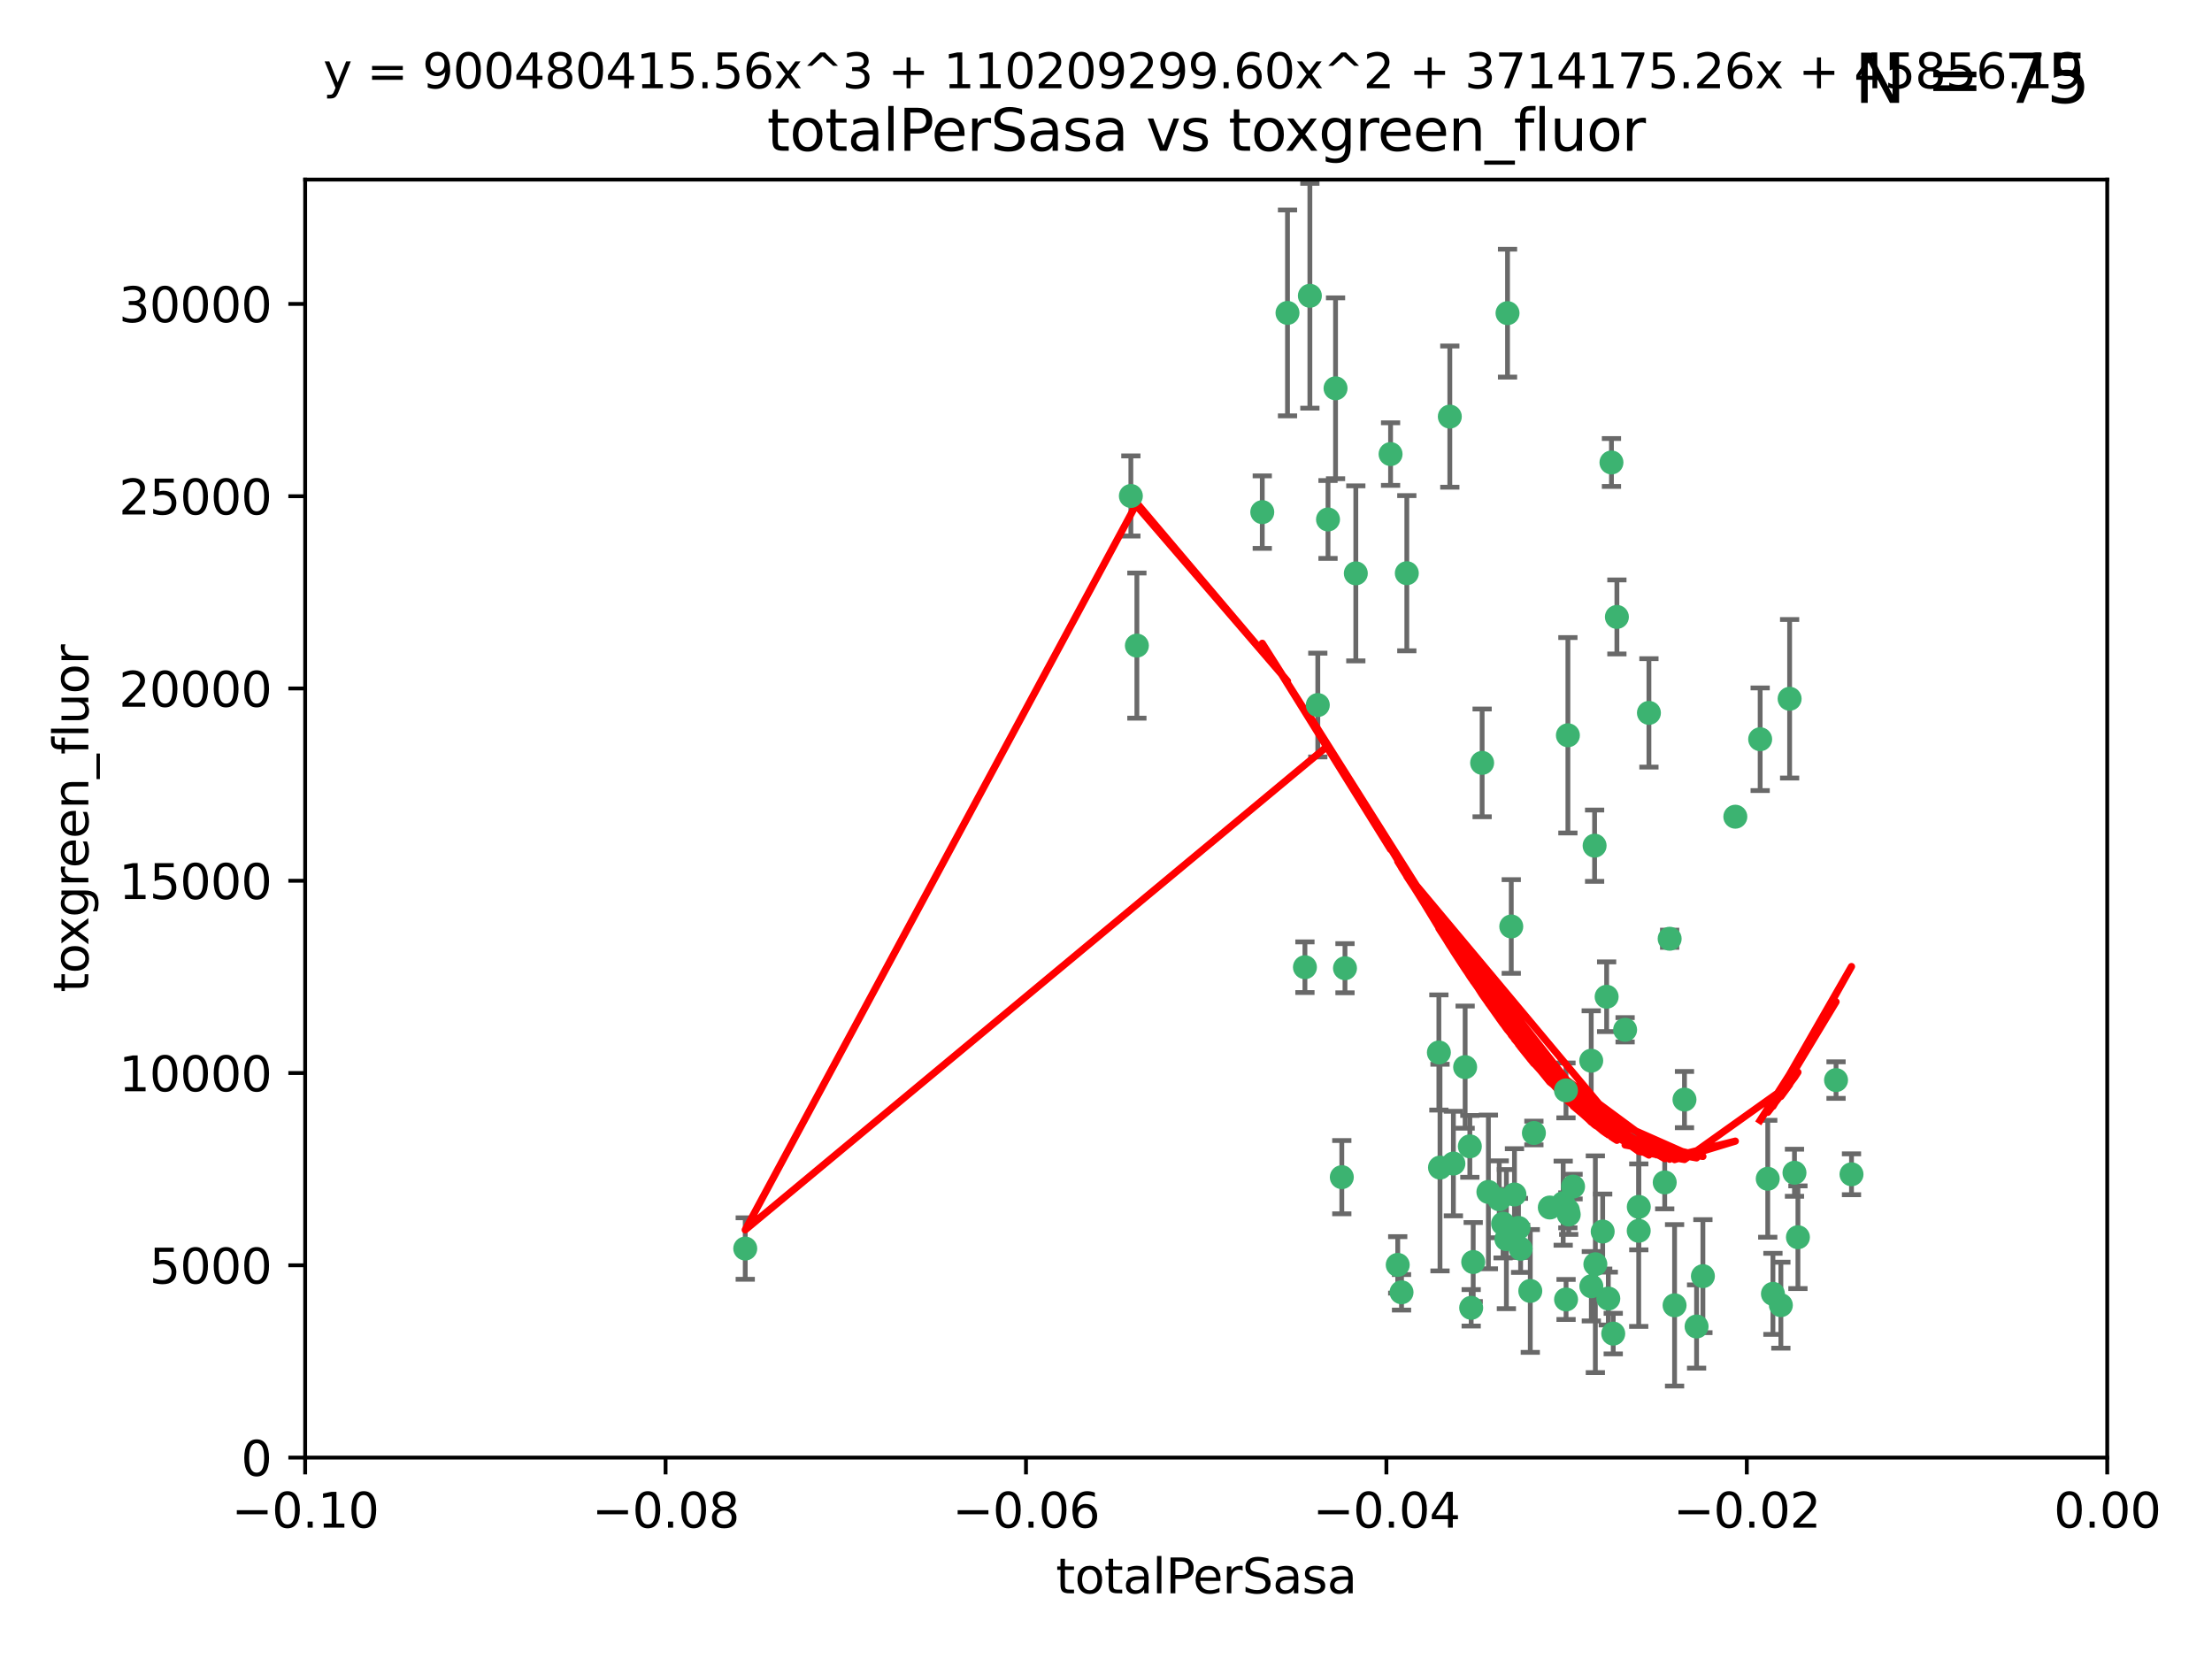 <?xml version="1.0" encoding="utf-8" standalone="no"?>
<!DOCTYPE svg PUBLIC "-//W3C//DTD SVG 1.1//EN"
  "http://www.w3.org/Graphics/SVG/1.1/DTD/svg11.dtd">
<svg xmlns:xlink="http://www.w3.org/1999/xlink" width="460.8pt" height="345.6pt" viewBox="0 0 460.8 345.6" xmlns="http://www.w3.org/2000/svg" version="1.1">
 <defs>
  <style type="text/css">*{stroke-linejoin: round; stroke-linecap: butt}</style>
 </defs>
 <g id="figure_1">
  <g id="patch_1">
   <path d="M 0 345.6 
L 460.8 345.6 
L 460.8 0 
L 0 0 
z
" style="fill: #ffffff"/>
  </g>
  <g id="axes_1">
   <g id="patch_2">
    <path d="M 63.571 303.64 
L 438.975 303.64 
L 438.975 37.411 
L 63.571 37.411 
z
" style="fill: #ffffff"/>
   </g>
   <g id="PathCollection_1">
    <defs>
     <path id="m0ce6b3983d" d="M 0 1.118 
C 0.297 1.118 0.581 1 0.791 0.791 
C 1 0.581 1.118 0.297 1.118 0 
C 1.118 -0.297 1 -0.581 0.791 -0.791 
C 0.581 -1 0.297 -1.118 0 -1.118 
C -0.297 -1.118 -0.581 -1 -0.791 -0.791 
C -1 -0.581 -1.118 -0.297 -1.118 0 
C -1.118 0.297 -1 0.581 -0.791 0.791 
C -0.581 1 -0.297 1.118 0 1.118 
z
" style="stroke: #3cb371"/>
    </defs>
    <g clip-path="url(#p0fcd16e977)">
     <use xlink:href="#m0ce6b3983d" x="235.58" y="103.319" style="fill: #3cb371; stroke: #3cb371"/>
     <use xlink:href="#m0ce6b3983d" x="268.211" y="65.184" style="fill: #3cb371; stroke: #3cb371"/>
     <use xlink:href="#m0ce6b3983d" x="236.834" y="134.491" style="fill: #3cb371; stroke: #3cb371"/>
     <use xlink:href="#m0ce6b3983d" x="155.248" y="260.094" style="fill: #3cb371; stroke: #3cb371"/>
     <use xlink:href="#m0ce6b3983d" x="276.649" y="108.214" style="fill: #3cb371; stroke: #3cb371"/>
     <use xlink:href="#m0ce6b3983d" x="272.871" y="61.614" style="fill: #3cb371; stroke: #3cb371"/>
     <use xlink:href="#m0ce6b3983d" x="278.219" y="80.887" style="fill: #3cb371; stroke: #3cb371"/>
     <use xlink:href="#m0ce6b3983d" x="282.441" y="119.44" style="fill: #3cb371; stroke: #3cb371"/>
     <use xlink:href="#m0ce6b3983d" x="289.681" y="94.593" style="fill: #3cb371; stroke: #3cb371"/>
     <use xlink:href="#m0ce6b3983d" x="262.954" y="106.684" style="fill: #3cb371; stroke: #3cb371"/>
     <use xlink:href="#m0ce6b3983d" x="280.186" y="201.695" style="fill: #3cb371; stroke: #3cb371"/>
     <use xlink:href="#m0ce6b3983d" x="302.023" y="86.787" style="fill: #3cb371; stroke: #3cb371"/>
     <use xlink:href="#m0ce6b3983d" x="316.773" y="260.14" style="fill: #3cb371; stroke: #3cb371"/>
     <use xlink:href="#m0ce6b3983d" x="319.539" y="236.024" style="fill: #3cb371; stroke: #3cb371"/>
     <use xlink:href="#m0ce6b3983d" x="299.98" y="243.228" style="fill: #3cb371; stroke: #3cb371"/>
     <use xlink:href="#m0ce6b3983d" x="335.696" y="96.341" style="fill: #3cb371; stroke: #3cb371"/>
     <use xlink:href="#m0ce6b3983d" x="293.065" y="119.409" style="fill: #3cb371; stroke: #3cb371"/>
     <use xlink:href="#m0ce6b3983d" x="314.046" y="65.233" style="fill: #3cb371; stroke: #3cb371"/>
     <use xlink:href="#m0ce6b3983d" x="274.522" y="146.874" style="fill: #3cb371; stroke: #3cb371"/>
     <use xlink:href="#m0ce6b3983d" x="271.842" y="201.487" style="fill: #3cb371; stroke: #3cb371"/>
     <use xlink:href="#m0ce6b3983d" x="279.524" y="245.224" style="fill: #3cb371; stroke: #3cb371"/>
     <use xlink:href="#m0ce6b3983d" x="302.767" y="242.388" style="fill: #3cb371; stroke: #3cb371"/>
     <use xlink:href="#m0ce6b3983d" x="305.215" y="222.299" style="fill: #3cb371; stroke: #3cb371"/>
     <use xlink:href="#m0ce6b3983d" x="313.116" y="254.906" style="fill: #3cb371; stroke: #3cb371"/>
     <use xlink:href="#m0ce6b3983d" x="308.755" y="158.921" style="fill: #3cb371; stroke: #3cb371"/>
     <use xlink:href="#m0ce6b3983d" x="291.964" y="269.209" style="fill: #3cb371; stroke: #3cb371"/>
     <use xlink:href="#m0ce6b3983d" x="341.39" y="251.417" style="fill: #3cb371; stroke: #3cb371"/>
     <use xlink:href="#m0ce6b3983d" x="322.853" y="251.547" style="fill: #3cb371; stroke: #3cb371"/>
     <use xlink:href="#m0ce6b3983d" x="313.808" y="258.133" style="fill: #3cb371; stroke: #3cb371"/>
     <use xlink:href="#m0ce6b3983d" x="306.194" y="238.808" style="fill: #3cb371; stroke: #3cb371"/>
     <use xlink:href="#m0ce6b3983d" x="291.173" y="263.497" style="fill: #3cb371; stroke: #3cb371"/>
     <use xlink:href="#m0ce6b3983d" x="332.186" y="176.169" style="fill: #3cb371; stroke: #3cb371"/>
     <use xlink:href="#m0ce6b3983d" x="326.223" y="227.152" style="fill: #3cb371; stroke: #3cb371"/>
     <use xlink:href="#m0ce6b3983d" x="314.824" y="193.002" style="fill: #3cb371; stroke: #3cb371"/>
     <use xlink:href="#m0ce6b3983d" x="335.041" y="270.514" style="fill: #3cb371; stroke: #3cb371"/>
     <use xlink:href="#m0ce6b3983d" x="325.64" y="250.642" style="fill: #3cb371; stroke: #3cb371"/>
     <use xlink:href="#m0ce6b3983d" x="310.059" y="248.301" style="fill: #3cb371; stroke: #3cb371"/>
     <use xlink:href="#m0ce6b3983d" x="331.504" y="267.951" style="fill: #3cb371; stroke: #3cb371"/>
     <use xlink:href="#m0ce6b3983d" x="306.897" y="262.903" style="fill: #3cb371; stroke: #3cb371"/>
     <use xlink:href="#m0ce6b3983d" x="336.829" y="128.518" style="fill: #3cb371; stroke: #3cb371"/>
     <use xlink:href="#m0ce6b3983d" x="336.066" y="277.818" style="fill: #3cb371; stroke: #3cb371"/>
     <use xlink:href="#m0ce6b3983d" x="312.32" y="249.837" style="fill: #3cb371; stroke: #3cb371"/>
     <use xlink:href="#m0ce6b3983d" x="326.24" y="270.703" style="fill: #3cb371; stroke: #3cb371"/>
     <use xlink:href="#m0ce6b3983d" x="306.473" y="272.443" style="fill: #3cb371; stroke: #3cb371"/>
     <use xlink:href="#m0ce6b3983d" x="299.745" y="219.251" style="fill: #3cb371; stroke: #3cb371"/>
     <use xlink:href="#m0ce6b3983d" x="332.341" y="263.364" style="fill: #3cb371; stroke: #3cb371"/>
     <use xlink:href="#m0ce6b3983d" x="343.502" y="148.507" style="fill: #3cb371; stroke: #3cb371"/>
     <use xlink:href="#m0ce6b3983d" x="315.493" y="248.836" style="fill: #3cb371; stroke: #3cb371"/>
     <use xlink:href="#m0ce6b3983d" x="326.622" y="153.171" style="fill: #3cb371; stroke: #3cb371"/>
     <use xlink:href="#m0ce6b3983d" x="347.819" y="195.558" style="fill: #3cb371; stroke: #3cb371"/>
     <use xlink:href="#m0ce6b3983d" x="326.612" y="252.131" style="fill: #3cb371; stroke: #3cb371"/>
     <use xlink:href="#m0ce6b3983d" x="353.429" y="276.333" style="fill: #3cb371; stroke: #3cb371"/>
     <use xlink:href="#m0ce6b3983d" x="338.54" y="214.524" style="fill: #3cb371; stroke: #3cb371"/>
     <use xlink:href="#m0ce6b3983d" x="354.746" y="265.846" style="fill: #3cb371; stroke: #3cb371"/>
     <use xlink:href="#m0ce6b3983d" x="334.691" y="207.64" style="fill: #3cb371; stroke: #3cb371"/>
     <use xlink:href="#m0ce6b3983d" x="333.869" y="256.552" style="fill: #3cb371; stroke: #3cb371"/>
     <use xlink:href="#m0ce6b3983d" x="327.699" y="247.192" style="fill: #3cb371; stroke: #3cb371"/>
     <use xlink:href="#m0ce6b3983d" x="346.792" y="246.317" style="fill: #3cb371; stroke: #3cb371"/>
     <use xlink:href="#m0ce6b3983d" x="361.5" y="170.133" style="fill: #3cb371; stroke: #3cb371"/>
     <use xlink:href="#m0ce6b3983d" x="348.844" y="271.92" style="fill: #3cb371; stroke: #3cb371"/>
     <use xlink:href="#m0ce6b3983d" x="316.326" y="255.796" style="fill: #3cb371; stroke: #3cb371"/>
     <use xlink:href="#m0ce6b3983d" x="331.48" y="220.964" style="fill: #3cb371; stroke: #3cb371"/>
     <use xlink:href="#m0ce6b3983d" x="318.787" y="268.93" style="fill: #3cb371; stroke: #3cb371"/>
     <use xlink:href="#m0ce6b3983d" x="326.794" y="253.008" style="fill: #3cb371; stroke: #3cb371"/>
     <use xlink:href="#m0ce6b3983d" x="341.375" y="256.398" style="fill: #3cb371; stroke: #3cb371"/>
     <use xlink:href="#m0ce6b3983d" x="350.909" y="229.064" style="fill: #3cb371; stroke: #3cb371"/>
     <use xlink:href="#m0ce6b3983d" x="372.811" y="145.567" style="fill: #3cb371; stroke: #3cb371"/>
     <use xlink:href="#m0ce6b3983d" x="370.988" y="271.892" style="fill: #3cb371; stroke: #3cb371"/>
     <use xlink:href="#m0ce6b3983d" x="374.542" y="257.738" style="fill: #3cb371; stroke: #3cb371"/>
     <use xlink:href="#m0ce6b3983d" x="373.823" y="244.305" style="fill: #3cb371; stroke: #3cb371"/>
     <use xlink:href="#m0ce6b3983d" x="368.254" y="245.561" style="fill: #3cb371; stroke: #3cb371"/>
     <use xlink:href="#m0ce6b3983d" x="385.701" y="244.625" style="fill: #3cb371; stroke: #3cb371"/>
     <use xlink:href="#m0ce6b3983d" x="369.335" y="269.529" style="fill: #3cb371; stroke: #3cb371"/>
     <use xlink:href="#m0ce6b3983d" x="382.481" y="225.004" style="fill: #3cb371; stroke: #3cb371"/>
     <use xlink:href="#m0ce6b3983d" x="366.674" y="153.996" style="fill: #3cb371; stroke: #3cb371"/>
    </g>
   </g>
   <g id="matplotlib.axis_1">
    <g id="xtick_1">
     <g id="line2d_1">
      <defs>
       <path id="m87d0b45d93" d="M 0 0 
L 0 3.5 
" style="stroke: #000000; stroke-width: 0.8"/>
      </defs>
      <g>
       <use xlink:href="#m87d0b45d93" x="63.571" y="303.64" style="stroke: #000000; stroke-width: 0.8"/>
      </g>
     </g>
     <g id="text_1">
      <!-- −0.10 -->
      <g transform="translate(48.249 318.238)scale(0.1 -0.1)">
       <defs>
        <path id="DejaVuSans-2212" d="M 678 2272 
L 4684 2272 
L 4684 1741 
L 678 1741 
L 678 2272 
z
" transform="scale(0.016)"/>
        <path id="DejaVuSans-30" d="M 2034 4250 
Q 1547 4250 1301 3770 
Q 1056 3291 1056 2328 
Q 1056 1369 1301 889 
Q 1547 409 2034 409 
Q 2525 409 2770 889 
Q 3016 1369 3016 2328 
Q 3016 3291 2770 3770 
Q 2525 4250 2034 4250 
z
M 2034 4750 
Q 2819 4750 3233 4129 
Q 3647 3509 3647 2328 
Q 3647 1150 3233 529 
Q 2819 -91 2034 -91 
Q 1250 -91 836 529 
Q 422 1150 422 2328 
Q 422 3509 836 4129 
Q 1250 4750 2034 4750 
z
" transform="scale(0.016)"/>
        <path id="DejaVuSans-2e" d="M 684 794 
L 1344 794 
L 1344 0 
L 684 0 
L 684 794 
z
" transform="scale(0.016)"/>
        <path id="DejaVuSans-31" d="M 794 531 
L 1825 531 
L 1825 4091 
L 703 3866 
L 703 4441 
L 1819 4666 
L 2450 4666 
L 2450 531 
L 3481 531 
L 3481 0 
L 794 0 
L 794 531 
z
" transform="scale(0.016)"/>
       </defs>
       <use xlink:href="#DejaVuSans-2212"/>
       <use xlink:href="#DejaVuSans-30" x="83.789"/>
       <use xlink:href="#DejaVuSans-2e" x="147.412"/>
       <use xlink:href="#DejaVuSans-31" x="179.199"/>
       <use xlink:href="#DejaVuSans-30" x="242.822"/>
      </g>
     </g>
    </g>
    <g id="xtick_2">
     <g id="line2d_2">
      <g>
       <use xlink:href="#m87d0b45d93" x="138.652" y="303.64" style="stroke: #000000; stroke-width: 0.8"/>
      </g>
     </g>
     <g id="text_2">
      <!-- −0.08 -->
      <g transform="translate(123.329 318.238)scale(0.1 -0.1)">
       <defs>
        <path id="DejaVuSans-38" d="M 2034 2216 
Q 1584 2216 1326 1975 
Q 1069 1734 1069 1313 
Q 1069 891 1326 650 
Q 1584 409 2034 409 
Q 2484 409 2743 651 
Q 3003 894 3003 1313 
Q 3003 1734 2745 1975 
Q 2488 2216 2034 2216 
z
M 1403 2484 
Q 997 2584 770 2862 
Q 544 3141 544 3541 
Q 544 4100 942 4425 
Q 1341 4750 2034 4750 
Q 2731 4750 3128 4425 
Q 3525 4100 3525 3541 
Q 3525 3141 3298 2862 
Q 3072 2584 2669 2484 
Q 3125 2378 3379 2068 
Q 3634 1759 3634 1313 
Q 3634 634 3220 271 
Q 2806 -91 2034 -91 
Q 1263 -91 848 271 
Q 434 634 434 1313 
Q 434 1759 690 2068 
Q 947 2378 1403 2484 
z
M 1172 3481 
Q 1172 3119 1398 2916 
Q 1625 2713 2034 2713 
Q 2441 2713 2670 2916 
Q 2900 3119 2900 3481 
Q 2900 3844 2670 4047 
Q 2441 4250 2034 4250 
Q 1625 4250 1398 4047 
Q 1172 3844 1172 3481 
z
" transform="scale(0.016)"/>
       </defs>
       <use xlink:href="#DejaVuSans-2212"/>
       <use xlink:href="#DejaVuSans-30" x="83.789"/>
       <use xlink:href="#DejaVuSans-2e" x="147.412"/>
       <use xlink:href="#DejaVuSans-30" x="179.199"/>
       <use xlink:href="#DejaVuSans-38" x="242.822"/>
      </g>
     </g>
    </g>
    <g id="xtick_3">
     <g id="line2d_3">
      <g>
       <use xlink:href="#m87d0b45d93" x="213.733" y="303.64" style="stroke: #000000; stroke-width: 0.8"/>
      </g>
     </g>
     <g id="text_3">
      <!-- −0.06 -->
      <g transform="translate(198.41 318.238)scale(0.1 -0.1)">
       <defs>
        <path id="DejaVuSans-36" d="M 2113 2584 
Q 1688 2584 1439 2293 
Q 1191 2003 1191 1497 
Q 1191 994 1439 701 
Q 1688 409 2113 409 
Q 2538 409 2786 701 
Q 3034 994 3034 1497 
Q 3034 2003 2786 2293 
Q 2538 2584 2113 2584 
z
M 3366 4563 
L 3366 3988 
Q 3128 4100 2886 4159 
Q 2644 4219 2406 4219 
Q 1781 4219 1451 3797 
Q 1122 3375 1075 2522 
Q 1259 2794 1537 2939 
Q 1816 3084 2150 3084 
Q 2853 3084 3261 2657 
Q 3669 2231 3669 1497 
Q 3669 778 3244 343 
Q 2819 -91 2113 -91 
Q 1303 -91 875 529 
Q 447 1150 447 2328 
Q 447 3434 972 4092 
Q 1497 4750 2381 4750 
Q 2619 4750 2861 4703 
Q 3103 4656 3366 4563 
z
" transform="scale(0.016)"/>
       </defs>
       <use xlink:href="#DejaVuSans-2212"/>
       <use xlink:href="#DejaVuSans-30" x="83.789"/>
       <use xlink:href="#DejaVuSans-2e" x="147.412"/>
       <use xlink:href="#DejaVuSans-30" x="179.199"/>
       <use xlink:href="#DejaVuSans-36" x="242.822"/>
      </g>
     </g>
    </g>
    <g id="xtick_4">
     <g id="line2d_4">
      <g>
       <use xlink:href="#m87d0b45d93" x="288.813" y="303.64" style="stroke: #000000; stroke-width: 0.8"/>
      </g>
     </g>
     <g id="text_4">
      <!-- −0.04 -->
      <g transform="translate(273.491 318.238)scale(0.1 -0.1)">
       <defs>
        <path id="DejaVuSans-34" d="M 2419 4116 
L 825 1625 
L 2419 1625 
L 2419 4116 
z
M 2253 4666 
L 3047 4666 
L 3047 1625 
L 3713 1625 
L 3713 1100 
L 3047 1100 
L 3047 0 
L 2419 0 
L 2419 1100 
L 313 1100 
L 313 1709 
L 2253 4666 
z
" transform="scale(0.016)"/>
       </defs>
       <use xlink:href="#DejaVuSans-2212"/>
       <use xlink:href="#DejaVuSans-30" x="83.789"/>
       <use xlink:href="#DejaVuSans-2e" x="147.412"/>
       <use xlink:href="#DejaVuSans-30" x="179.199"/>
       <use xlink:href="#DejaVuSans-34" x="242.822"/>
      </g>
     </g>
    </g>
    <g id="xtick_5">
     <g id="line2d_5">
      <g>
       <use xlink:href="#m87d0b45d93" x="363.894" y="303.64" style="stroke: #000000; stroke-width: 0.8"/>
      </g>
     </g>
     <g id="text_5">
      <!-- −0.02 -->
      <g transform="translate(348.572 318.238)scale(0.1 -0.1)">
       <defs>
        <path id="DejaVuSans-32" d="M 1228 531 
L 3431 531 
L 3431 0 
L 469 0 
L 469 531 
Q 828 903 1448 1529 
Q 2069 2156 2228 2338 
Q 2531 2678 2651 2914 
Q 2772 3150 2772 3378 
Q 2772 3750 2511 3984 
Q 2250 4219 1831 4219 
Q 1534 4219 1204 4116 
Q 875 4013 500 3803 
L 500 4441 
Q 881 4594 1212 4672 
Q 1544 4750 1819 4750 
Q 2544 4750 2975 4387 
Q 3406 4025 3406 3419 
Q 3406 3131 3298 2873 
Q 3191 2616 2906 2266 
Q 2828 2175 2409 1742 
Q 1991 1309 1228 531 
z
" transform="scale(0.016)"/>
       </defs>
       <use xlink:href="#DejaVuSans-2212"/>
       <use xlink:href="#DejaVuSans-30" x="83.789"/>
       <use xlink:href="#DejaVuSans-2e" x="147.412"/>
       <use xlink:href="#DejaVuSans-30" x="179.199"/>
       <use xlink:href="#DejaVuSans-32" x="242.822"/>
      </g>
     </g>
    </g>
    <g id="xtick_6">
     <g id="line2d_6">
      <g>
       <use xlink:href="#m87d0b45d93" x="438.975" y="303.64" style="stroke: #000000; stroke-width: 0.8"/>
      </g>
     </g>
     <g id="text_6">
      <!-- 0.00 -->
      <g transform="translate(427.842 318.238)scale(0.1 -0.1)">
       <use xlink:href="#DejaVuSans-30"/>
       <use xlink:href="#DejaVuSans-2e" x="63.623"/>
       <use xlink:href="#DejaVuSans-30" x="95.41"/>
       <use xlink:href="#DejaVuSans-30" x="159.033"/>
      </g>
     </g>
    </g>
    <g id="text_7">
     <!-- totalPerSasa -->
     <g transform="translate(219.968 331.917)scale(0.1 -0.1)">
      <defs>
       <path id="DejaVuSans-74" d="M 1172 4494 
L 1172 3500 
L 2356 3500 
L 2356 3053 
L 1172 3053 
L 1172 1153 
Q 1172 725 1289 603 
Q 1406 481 1766 481 
L 2356 481 
L 2356 0 
L 1766 0 
Q 1100 0 847 248 
Q 594 497 594 1153 
L 594 3053 
L 172 3053 
L 172 3500 
L 594 3500 
L 594 4494 
L 1172 4494 
z
" transform="scale(0.016)"/>
       <path id="DejaVuSans-6f" d="M 1959 3097 
Q 1497 3097 1228 2736 
Q 959 2375 959 1747 
Q 959 1119 1226 758 
Q 1494 397 1959 397 
Q 2419 397 2687 759 
Q 2956 1122 2956 1747 
Q 2956 2369 2687 2733 
Q 2419 3097 1959 3097 
z
M 1959 3584 
Q 2709 3584 3137 3096 
Q 3566 2609 3566 1747 
Q 3566 888 3137 398 
Q 2709 -91 1959 -91 
Q 1206 -91 779 398 
Q 353 888 353 1747 
Q 353 2609 779 3096 
Q 1206 3584 1959 3584 
z
" transform="scale(0.016)"/>
       <path id="DejaVuSans-61" d="M 2194 1759 
Q 1497 1759 1228 1600 
Q 959 1441 959 1056 
Q 959 750 1161 570 
Q 1363 391 1709 391 
Q 2188 391 2477 730 
Q 2766 1069 2766 1631 
L 2766 1759 
L 2194 1759 
z
M 3341 1997 
L 3341 0 
L 2766 0 
L 2766 531 
Q 2569 213 2275 61 
Q 1981 -91 1556 -91 
Q 1019 -91 701 211 
Q 384 513 384 1019 
Q 384 1609 779 1909 
Q 1175 2209 1959 2209 
L 2766 2209 
L 2766 2266 
Q 2766 2663 2505 2880 
Q 2244 3097 1772 3097 
Q 1472 3097 1187 3025 
Q 903 2953 641 2809 
L 641 3341 
Q 956 3463 1253 3523 
Q 1550 3584 1831 3584 
Q 2591 3584 2966 3190 
Q 3341 2797 3341 1997 
z
" transform="scale(0.016)"/>
       <path id="DejaVuSans-6c" d="M 603 4863 
L 1178 4863 
L 1178 0 
L 603 0 
L 603 4863 
z
" transform="scale(0.016)"/>
       <path id="DejaVuSans-50" d="M 1259 4147 
L 1259 2394 
L 2053 2394 
Q 2494 2394 2734 2622 
Q 2975 2850 2975 3272 
Q 2975 3691 2734 3919 
Q 2494 4147 2053 4147 
L 1259 4147 
z
M 628 4666 
L 2053 4666 
Q 2838 4666 3239 4311 
Q 3641 3956 3641 3272 
Q 3641 2581 3239 2228 
Q 2838 1875 2053 1875 
L 1259 1875 
L 1259 0 
L 628 0 
L 628 4666 
z
" transform="scale(0.016)"/>
       <path id="DejaVuSans-65" d="M 3597 1894 
L 3597 1613 
L 953 1613 
Q 991 1019 1311 708 
Q 1631 397 2203 397 
Q 2534 397 2845 478 
Q 3156 559 3463 722 
L 3463 178 
Q 3153 47 2828 -22 
Q 2503 -91 2169 -91 
Q 1331 -91 842 396 
Q 353 884 353 1716 
Q 353 2575 817 3079 
Q 1281 3584 2069 3584 
Q 2775 3584 3186 3129 
Q 3597 2675 3597 1894 
z
M 3022 2063 
Q 3016 2534 2758 2815 
Q 2500 3097 2075 3097 
Q 1594 3097 1305 2825 
Q 1016 2553 972 2059 
L 3022 2063 
z
" transform="scale(0.016)"/>
       <path id="DejaVuSans-72" d="M 2631 2963 
Q 2534 3019 2420 3045 
Q 2306 3072 2169 3072 
Q 1681 3072 1420 2755 
Q 1159 2438 1159 1844 
L 1159 0 
L 581 0 
L 581 3500 
L 1159 3500 
L 1159 2956 
Q 1341 3275 1631 3429 
Q 1922 3584 2338 3584 
Q 2397 3584 2469 3576 
Q 2541 3569 2628 3553 
L 2631 2963 
z
" transform="scale(0.016)"/>
       <path id="DejaVuSans-53" d="M 3425 4513 
L 3425 3897 
Q 3066 4069 2747 4153 
Q 2428 4238 2131 4238 
Q 1616 4238 1336 4038 
Q 1056 3838 1056 3469 
Q 1056 3159 1242 3001 
Q 1428 2844 1947 2747 
L 2328 2669 
Q 3034 2534 3370 2195 
Q 3706 1856 3706 1288 
Q 3706 609 3251 259 
Q 2797 -91 1919 -91 
Q 1588 -91 1214 -16 
Q 841 59 441 206 
L 441 856 
Q 825 641 1194 531 
Q 1563 422 1919 422 
Q 2459 422 2753 634 
Q 3047 847 3047 1241 
Q 3047 1584 2836 1778 
Q 2625 1972 2144 2069 
L 1759 2144 
Q 1053 2284 737 2584 
Q 422 2884 422 3419 
Q 422 4038 858 4394 
Q 1294 4750 2059 4750 
Q 2388 4750 2728 4690 
Q 3069 4631 3425 4513 
z
" transform="scale(0.016)"/>
       <path id="DejaVuSans-73" d="M 2834 3397 
L 2834 2853 
Q 2591 2978 2328 3040 
Q 2066 3103 1784 3103 
Q 1356 3103 1142 2972 
Q 928 2841 928 2578 
Q 928 2378 1081 2264 
Q 1234 2150 1697 2047 
L 1894 2003 
Q 2506 1872 2764 1633 
Q 3022 1394 3022 966 
Q 3022 478 2636 193 
Q 2250 -91 1575 -91 
Q 1294 -91 989 -36 
Q 684 19 347 128 
L 347 722 
Q 666 556 975 473 
Q 1284 391 1588 391 
Q 1994 391 2212 530 
Q 2431 669 2431 922 
Q 2431 1156 2273 1281 
Q 2116 1406 1581 1522 
L 1381 1569 
Q 847 1681 609 1914 
Q 372 2147 372 2553 
Q 372 3047 722 3315 
Q 1072 3584 1716 3584 
Q 2034 3584 2315 3537 
Q 2597 3491 2834 3397 
z
" transform="scale(0.016)"/>
      </defs>
      <use xlink:href="#DejaVuSans-74"/>
      <use xlink:href="#DejaVuSans-6f" x="39.209"/>
      <use xlink:href="#DejaVuSans-74" x="100.391"/>
      <use xlink:href="#DejaVuSans-61" x="139.6"/>
      <use xlink:href="#DejaVuSans-6c" x="200.879"/>
      <use xlink:href="#DejaVuSans-50" x="228.662"/>
      <use xlink:href="#DejaVuSans-65" x="285.34"/>
      <use xlink:href="#DejaVuSans-72" x="346.863"/>
      <use xlink:href="#DejaVuSans-53" x="387.977"/>
      <use xlink:href="#DejaVuSans-61" x="451.453"/>
      <use xlink:href="#DejaVuSans-73" x="512.732"/>
      <use xlink:href="#DejaVuSans-61" x="564.832"/>
     </g>
    </g>
   </g>
   <g id="matplotlib.axis_2">
    <g id="ytick_1">
     <g id="line2d_7">
      <defs>
       <path id="m067b9ae3be" d="M 0 0 
L -3.5 0 
" style="stroke: #000000; stroke-width: 0.8"/>
      </defs>
      <g>
       <use xlink:href="#m067b9ae3be" x="63.571" y="303.64" style="stroke: #000000; stroke-width: 0.8"/>
      </g>
     </g>
     <g id="text_8">
      <!-- 0 -->
      <g transform="translate(50.209 307.439)scale(0.1 -0.1)">
       <use xlink:href="#DejaVuSans-30"/>
      </g>
     </g>
    </g>
    <g id="ytick_2">
     <g id="line2d_8">
      <g>
       <use xlink:href="#m067b9ae3be" x="63.571" y="263.586" style="stroke: #000000; stroke-width: 0.8"/>
      </g>
     </g>
     <g id="text_9">
      <!-- 5000 -->
      <g transform="translate(31.121 267.385)scale(0.1 -0.1)">
       <defs>
        <path id="DejaVuSans-35" d="M 691 4666 
L 3169 4666 
L 3169 4134 
L 1269 4134 
L 1269 2991 
Q 1406 3038 1543 3061 
Q 1681 3084 1819 3084 
Q 2600 3084 3056 2656 
Q 3513 2228 3513 1497 
Q 3513 744 3044 326 
Q 2575 -91 1722 -91 
Q 1428 -91 1123 -41 
Q 819 9 494 109 
L 494 744 
Q 775 591 1075 516 
Q 1375 441 1709 441 
Q 2250 441 2565 725 
Q 2881 1009 2881 1497 
Q 2881 1984 2565 2268 
Q 2250 2553 1709 2553 
Q 1456 2553 1204 2497 
Q 953 2441 691 2322 
L 691 4666 
z
" transform="scale(0.016)"/>
       </defs>
       <use xlink:href="#DejaVuSans-35"/>
       <use xlink:href="#DejaVuSans-30" x="63.623"/>
       <use xlink:href="#DejaVuSans-30" x="127.246"/>
       <use xlink:href="#DejaVuSans-30" x="190.869"/>
      </g>
     </g>
    </g>
    <g id="ytick_3">
     <g id="line2d_9">
      <g>
       <use xlink:href="#m067b9ae3be" x="63.571" y="223.532" style="stroke: #000000; stroke-width: 0.8"/>
      </g>
     </g>
     <g id="text_10">
      <!-- 10000 -->
      <g transform="translate(24.759 227.331)scale(0.1 -0.1)">
       <use xlink:href="#DejaVuSans-31"/>
       <use xlink:href="#DejaVuSans-30" x="63.623"/>
       <use xlink:href="#DejaVuSans-30" x="127.246"/>
       <use xlink:href="#DejaVuSans-30" x="190.869"/>
       <use xlink:href="#DejaVuSans-30" x="254.492"/>
      </g>
     </g>
    </g>
    <g id="ytick_4">
     <g id="line2d_10">
      <g>
       <use xlink:href="#m067b9ae3be" x="63.571" y="183.478" style="stroke: #000000; stroke-width: 0.8"/>
      </g>
     </g>
     <g id="text_11">
      <!-- 15000 -->
      <g transform="translate(24.759 187.278)scale(0.1 -0.1)">
       <use xlink:href="#DejaVuSans-31"/>
       <use xlink:href="#DejaVuSans-35" x="63.623"/>
       <use xlink:href="#DejaVuSans-30" x="127.246"/>
       <use xlink:href="#DejaVuSans-30" x="190.869"/>
       <use xlink:href="#DejaVuSans-30" x="254.492"/>
      </g>
     </g>
    </g>
    <g id="ytick_5">
     <g id="line2d_11">
      <g>
       <use xlink:href="#m067b9ae3be" x="63.571" y="143.424" style="stroke: #000000; stroke-width: 0.8"/>
      </g>
     </g>
     <g id="text_12">
      <!-- 20000 -->
      <g transform="translate(24.759 147.224)scale(0.1 -0.1)">
       <use xlink:href="#DejaVuSans-32"/>
       <use xlink:href="#DejaVuSans-30" x="63.623"/>
       <use xlink:href="#DejaVuSans-30" x="127.246"/>
       <use xlink:href="#DejaVuSans-30" x="190.869"/>
       <use xlink:href="#DejaVuSans-30" x="254.492"/>
      </g>
     </g>
    </g>
    <g id="ytick_6">
     <g id="line2d_12">
      <g>
       <use xlink:href="#m067b9ae3be" x="63.571" y="103.371" style="stroke: #000000; stroke-width: 0.8"/>
      </g>
     </g>
     <g id="text_13">
      <!-- 25000 -->
      <g transform="translate(24.759 107.17)scale(0.1 -0.1)">
       <use xlink:href="#DejaVuSans-32"/>
       <use xlink:href="#DejaVuSans-35" x="63.623"/>
       <use xlink:href="#DejaVuSans-30" x="127.246"/>
       <use xlink:href="#DejaVuSans-30" x="190.869"/>
       <use xlink:href="#DejaVuSans-30" x="254.492"/>
      </g>
     </g>
    </g>
    <g id="ytick_7">
     <g id="line2d_13">
      <g>
       <use xlink:href="#m067b9ae3be" x="63.571" y="63.317" style="stroke: #000000; stroke-width: 0.8"/>
      </g>
     </g>
     <g id="text_14">
      <!-- 30000 -->
      <g transform="translate(24.759 67.116)scale(0.1 -0.1)">
       <defs>
        <path id="DejaVuSans-33" d="M 2597 2516 
Q 3050 2419 3304 2112 
Q 3559 1806 3559 1356 
Q 3559 666 3084 287 
Q 2609 -91 1734 -91 
Q 1441 -91 1130 -33 
Q 819 25 488 141 
L 488 750 
Q 750 597 1062 519 
Q 1375 441 1716 441 
Q 2309 441 2620 675 
Q 2931 909 2931 1356 
Q 2931 1769 2642 2001 
Q 2353 2234 1838 2234 
L 1294 2234 
L 1294 2753 
L 1863 2753 
Q 2328 2753 2575 2939 
Q 2822 3125 2822 3475 
Q 2822 3834 2567 4026 
Q 2313 4219 1838 4219 
Q 1578 4219 1281 4162 
Q 984 4106 628 3988 
L 628 4550 
Q 988 4650 1302 4700 
Q 1616 4750 1894 4750 
Q 2613 4750 3031 4423 
Q 3450 4097 3450 3541 
Q 3450 3153 3228 2886 
Q 3006 2619 2597 2516 
z
" transform="scale(0.016)"/>
       </defs>
       <use xlink:href="#DejaVuSans-33"/>
       <use xlink:href="#DejaVuSans-30" x="63.623"/>
       <use xlink:href="#DejaVuSans-30" x="127.246"/>
       <use xlink:href="#DejaVuSans-30" x="190.869"/>
       <use xlink:href="#DejaVuSans-30" x="254.492"/>
      </g>
     </g>
    </g>
    <g id="text_15">
     <!-- toxgreen_fluor -->
     <g transform="translate(18.401 206.72)rotate(-90)scale(0.1 -0.1)">
      <defs>
       <path id="DejaVuSans-78" d="M 3513 3500 
L 2247 1797 
L 3578 0 
L 2900 0 
L 1881 1375 
L 863 0 
L 184 0 
L 1544 1831 
L 300 3500 
L 978 3500 
L 1906 2253 
L 2834 3500 
L 3513 3500 
z
" transform="scale(0.016)"/>
       <path id="DejaVuSans-67" d="M 2906 1791 
Q 2906 2416 2648 2759 
Q 2391 3103 1925 3103 
Q 1463 3103 1205 2759 
Q 947 2416 947 1791 
Q 947 1169 1205 825 
Q 1463 481 1925 481 
Q 2391 481 2648 825 
Q 2906 1169 2906 1791 
z
M 3481 434 
Q 3481 -459 3084 -895 
Q 2688 -1331 1869 -1331 
Q 1566 -1331 1297 -1286 
Q 1028 -1241 775 -1147 
L 775 -588 
Q 1028 -725 1275 -790 
Q 1522 -856 1778 -856 
Q 2344 -856 2625 -561 
Q 2906 -266 2906 331 
L 2906 616 
Q 2728 306 2450 153 
Q 2172 0 1784 0 
Q 1141 0 747 490 
Q 353 981 353 1791 
Q 353 2603 747 3093 
Q 1141 3584 1784 3584 
Q 2172 3584 2450 3431 
Q 2728 3278 2906 2969 
L 2906 3500 
L 3481 3500 
L 3481 434 
z
" transform="scale(0.016)"/>
       <path id="DejaVuSans-6e" d="M 3513 2113 
L 3513 0 
L 2938 0 
L 2938 2094 
Q 2938 2591 2744 2837 
Q 2550 3084 2163 3084 
Q 1697 3084 1428 2787 
Q 1159 2491 1159 1978 
L 1159 0 
L 581 0 
L 581 3500 
L 1159 3500 
L 1159 2956 
Q 1366 3272 1645 3428 
Q 1925 3584 2291 3584 
Q 2894 3584 3203 3211 
Q 3513 2838 3513 2113 
z
" transform="scale(0.016)"/>
       <path id="DejaVuSans-5f" d="M 3263 -1063 
L 3263 -1509 
L -63 -1509 
L -63 -1063 
L 3263 -1063 
z
" transform="scale(0.016)"/>
       <path id="DejaVuSans-66" d="M 2375 4863 
L 2375 4384 
L 1825 4384 
Q 1516 4384 1395 4259 
Q 1275 4134 1275 3809 
L 1275 3500 
L 2222 3500 
L 2222 3053 
L 1275 3053 
L 1275 0 
L 697 0 
L 697 3053 
L 147 3053 
L 147 3500 
L 697 3500 
L 697 3744 
Q 697 4328 969 4595 
Q 1241 4863 1831 4863 
L 2375 4863 
z
" transform="scale(0.016)"/>
       <path id="DejaVuSans-75" d="M 544 1381 
L 544 3500 
L 1119 3500 
L 1119 1403 
Q 1119 906 1312 657 
Q 1506 409 1894 409 
Q 2359 409 2629 706 
Q 2900 1003 2900 1516 
L 2900 3500 
L 3475 3500 
L 3475 0 
L 2900 0 
L 2900 538 
Q 2691 219 2414 64 
Q 2138 -91 1772 -91 
Q 1169 -91 856 284 
Q 544 659 544 1381 
z
M 1991 3584 
L 1991 3584 
z
" transform="scale(0.016)"/>
      </defs>
      <use xlink:href="#DejaVuSans-74"/>
      <use xlink:href="#DejaVuSans-6f" x="39.209"/>
      <use xlink:href="#DejaVuSans-78" x="97.266"/>
      <use xlink:href="#DejaVuSans-67" x="156.445"/>
      <use xlink:href="#DejaVuSans-72" x="219.922"/>
      <use xlink:href="#DejaVuSans-65" x="258.785"/>
      <use xlink:href="#DejaVuSans-65" x="320.309"/>
      <use xlink:href="#DejaVuSans-6e" x="381.832"/>
      <use xlink:href="#DejaVuSans-5f" x="445.211"/>
      <use xlink:href="#DejaVuSans-66" x="495.211"/>
      <use xlink:href="#DejaVuSans-6c" x="530.416"/>
      <use xlink:href="#DejaVuSans-75" x="558.199"/>
      <use xlink:href="#DejaVuSans-6f" x="621.578"/>
      <use xlink:href="#DejaVuSans-72" x="682.76"/>
     </g>
    </g>
   </g>
   <g id="LineCollection_1">
    <path d="M 235.58 111.662 
L 235.58 94.976 
" clip-path="url(#p0fcd16e977)" style="fill: none; stroke: #696969"/>
    <path d="M 268.211 86.629 
L 268.211 43.739 
" clip-path="url(#p0fcd16e977)" style="fill: none; stroke: #696969"/>
    <path d="M 236.834 149.606 
L 236.834 119.375 
" clip-path="url(#p0fcd16e977)" style="fill: none; stroke: #696969"/>
    <path d="M 155.248 266.497 
L 155.248 253.692 
" clip-path="url(#p0fcd16e977)" style="fill: none; stroke: #696969"/>
    <path d="M 276.649 116.326 
L 276.649 100.101 
" clip-path="url(#p0fcd16e977)" style="fill: none; stroke: #696969"/>
    <path d="M 272.871 85.029 
L 272.871 38.199 
" clip-path="url(#p0fcd16e977)" style="fill: none; stroke: #696969"/>
    <path d="M 278.219 99.727 
L 278.219 62.047 
" clip-path="url(#p0fcd16e977)" style="fill: none; stroke: #696969"/>
    <path d="M 282.441 137.675 
L 282.441 101.206 
" clip-path="url(#p0fcd16e977)" style="fill: none; stroke: #696969"/>
    <path d="M 289.681 101.108 
L 289.681 88.078 
" clip-path="url(#p0fcd16e977)" style="fill: none; stroke: #696969"/>
    <path d="M 262.954 114.235 
L 262.954 99.134 
" clip-path="url(#p0fcd16e977)" style="fill: none; stroke: #696969"/>
    <path d="M 280.186 206.809 
L 280.186 196.58 
" clip-path="url(#p0fcd16e977)" style="fill: none; stroke: #696969"/>
    <path d="M 302.023 101.495 
L 302.023 72.08 
" clip-path="url(#p0fcd16e977)" style="fill: none; stroke: #696969"/>
    <path d="M 316.773 265.065 
L 316.773 255.214 
" clip-path="url(#p0fcd16e977)" style="fill: none; stroke: #696969"/>
    <path d="M 319.539 238.492 
L 319.539 233.557 
" clip-path="url(#p0fcd16e977)" style="fill: none; stroke: #696969"/>
    <path d="M 299.98 264.748 
L 299.98 221.708 
" clip-path="url(#p0fcd16e977)" style="fill: none; stroke: #696969"/>
    <path d="M 335.696 101.329 
L 335.696 91.353 
" clip-path="url(#p0fcd16e977)" style="fill: none; stroke: #696969"/>
    <path d="M 293.065 135.574 
L 293.065 103.243 
" clip-path="url(#p0fcd16e977)" style="fill: none; stroke: #696969"/>
    <path d="M 314.046 78.556 
L 314.046 51.911 
" clip-path="url(#p0fcd16e977)" style="fill: none; stroke: #696969"/>
    <path d="M 274.522 157.684 
L 274.522 136.065 
" clip-path="url(#p0fcd16e977)" style="fill: none; stroke: #696969"/>
    <path d="M 271.842 206.761 
L 271.842 196.213 
" clip-path="url(#p0fcd16e977)" style="fill: none; stroke: #696969"/>
    <path d="M 279.524 252.857 
L 279.524 237.591 
" clip-path="url(#p0fcd16e977)" style="fill: none; stroke: #696969"/>
    <path d="M 302.767 253.279 
L 302.767 231.496 
" clip-path="url(#p0fcd16e977)" style="fill: none; stroke: #696969"/>
    <path d="M 305.215 235.023 
L 305.215 209.574 
" clip-path="url(#p0fcd16e977)" style="fill: none; stroke: #696969"/>
    <path d="M 313.116 262.048 
L 313.116 247.764 
" clip-path="url(#p0fcd16e977)" style="fill: none; stroke: #696969"/>
    <path d="M 308.755 170.147 
L 308.755 147.694 
" clip-path="url(#p0fcd16e977)" style="fill: none; stroke: #696969"/>
    <path d="M 291.964 272.908 
L 291.964 265.511 
" clip-path="url(#p0fcd16e977)" style="fill: none; stroke: #696969"/>
    <path d="M 341.39 260.365 
L 341.39 242.469 
" clip-path="url(#p0fcd16e977)" style="fill: none; stroke: #696969"/>
    <path d="M 322.853 252.228 
L 322.853 250.867 
" clip-path="url(#p0fcd16e977)" style="fill: none; stroke: #696969"/>
    <path d="M 313.808 272.621 
L 313.808 243.644 
" clip-path="url(#p0fcd16e977)" style="fill: none; stroke: #696969"/>
    <path d="M 306.194 245.248 
L 306.194 232.369 
" clip-path="url(#p0fcd16e977)" style="fill: none; stroke: #696969"/>
    <path d="M 291.173 269.377 
L 291.173 257.616 
" clip-path="url(#p0fcd16e977)" style="fill: none; stroke: #696969"/>
    <path d="M 332.186 183.597 
L 332.186 168.741 
" clip-path="url(#p0fcd16e977)" style="fill: none; stroke: #696969"/>
    <path d="M 326.223 232.87 
L 326.223 221.434 
" clip-path="url(#p0fcd16e977)" style="fill: none; stroke: #696969"/>
    <path d="M 314.824 202.754 
L 314.824 183.249 
" clip-path="url(#p0fcd16e977)" style="fill: none; stroke: #696969"/>
    <path d="M 335.041 276.02 
L 335.041 265.008 
" clip-path="url(#p0fcd16e977)" style="fill: none; stroke: #696969"/>
    <path d="M 325.64 259.401 
L 325.64 241.882 
" clip-path="url(#p0fcd16e977)" style="fill: none; stroke: #696969"/>
    <path d="M 310.059 264.31 
L 310.059 232.292 
" clip-path="url(#p0fcd16e977)" style="fill: none; stroke: #696969"/>
    <path d="M 331.504 275.179 
L 331.504 260.723 
" clip-path="url(#p0fcd16e977)" style="fill: none; stroke: #696969"/>
    <path d="M 306.897 271.133 
L 306.897 254.673 
" clip-path="url(#p0fcd16e977)" style="fill: none; stroke: #696969"/>
    <path d="M 336.829 136.228 
L 336.829 120.808 
" clip-path="url(#p0fcd16e977)" style="fill: none; stroke: #696969"/>
    <path d="M 336.066 282.042 
L 336.066 273.593 
" clip-path="url(#p0fcd16e977)" style="fill: none; stroke: #696969"/>
    <path d="M 312.32 257.847 
L 312.32 241.828 
" clip-path="url(#p0fcd16e977)" style="fill: none; stroke: #696969"/>
    <path d="M 326.24 274.871 
L 326.24 266.536 
" clip-path="url(#p0fcd16e977)" style="fill: none; stroke: #696969"/>
    <path d="M 306.473 276.237 
L 306.473 268.649 
" clip-path="url(#p0fcd16e977)" style="fill: none; stroke: #696969"/>
    <path d="M 299.745 231.246 
L 299.745 207.255 
" clip-path="url(#p0fcd16e977)" style="fill: none; stroke: #696969"/>
    <path d="M 332.341 285.938 
L 332.341 240.791 
" clip-path="url(#p0fcd16e977)" style="fill: none; stroke: #696969"/>
    <path d="M 343.502 159.798 
L 343.502 137.216 
" clip-path="url(#p0fcd16e977)" style="fill: none; stroke: #696969"/>
    <path d="M 315.493 258.377 
L 315.493 239.295 
" clip-path="url(#p0fcd16e977)" style="fill: none; stroke: #696969"/>
    <path d="M 326.622 173.526 
L 326.622 132.815 
" clip-path="url(#p0fcd16e977)" style="fill: none; stroke: #696969"/>
    <path d="M 347.819 197.349 
L 347.819 193.767 
" clip-path="url(#p0fcd16e977)" style="fill: none; stroke: #696969"/>
    <path d="M 326.612 255.783 
L 326.612 248.48 
" clip-path="url(#p0fcd16e977)" style="fill: none; stroke: #696969"/>
    <path d="M 353.429 285.006 
L 353.429 267.659 
" clip-path="url(#p0fcd16e977)" style="fill: none; stroke: #696969"/>
    <path d="M 338.54 217.059 
L 338.54 211.99 
" clip-path="url(#p0fcd16e977)" style="fill: none; stroke: #696969"/>
    <path d="M 354.746 277.617 
L 354.746 254.074 
" clip-path="url(#p0fcd16e977)" style="fill: none; stroke: #696969"/>
    <path d="M 334.691 214.898 
L 334.691 200.382 
" clip-path="url(#p0fcd16e977)" style="fill: none; stroke: #696969"/>
    <path d="M 333.869 264.359 
L 333.869 248.745 
" clip-path="url(#p0fcd16e977)" style="fill: none; stroke: #696969"/>
    <path d="M 327.699 249.762 
L 327.699 244.622 
" clip-path="url(#p0fcd16e977)" style="fill: none; stroke: #696969"/>
    <path d="M 346.792 251.825 
L 346.792 240.809 
" clip-path="url(#p0fcd16e977)" style="fill: none; stroke: #696969"/>
    <path d="M 361.5 170.88 
L 361.5 169.387 
" clip-path="url(#p0fcd16e977)" style="fill: none; stroke: #696969"/>
    <path d="M 348.844 288.737 
L 348.844 255.103 
" clip-path="url(#p0fcd16e977)" style="fill: none; stroke: #696969"/>
    <path d="M 316.326 261.947 
L 316.326 249.645 
" clip-path="url(#p0fcd16e977)" style="fill: none; stroke: #696969"/>
    <path d="M 331.48 231.359 
L 331.48 210.569 
" clip-path="url(#p0fcd16e977)" style="fill: none; stroke: #696969"/>
    <path d="M 318.787 281.718 
L 318.787 256.142 
" clip-path="url(#p0fcd16e977)" style="fill: none; stroke: #696969"/>
    <path d="M 326.794 257.147 
L 326.794 248.868 
" clip-path="url(#p0fcd16e977)" style="fill: none; stroke: #696969"/>
    <path d="M 341.375 276.313 
L 341.375 236.482 
" clip-path="url(#p0fcd16e977)" style="fill: none; stroke: #696969"/>
    <path d="M 350.909 234.921 
L 350.909 223.207 
" clip-path="url(#p0fcd16e977)" style="fill: none; stroke: #696969"/>
    <path d="M 372.811 162.081 
L 372.811 129.053 
" clip-path="url(#p0fcd16e977)" style="fill: none; stroke: #696969"/>
    <path d="M 370.988 280.845 
L 370.988 262.939 
" clip-path="url(#p0fcd16e977)" style="fill: none; stroke: #696969"/>
    <path d="M 374.542 268.432 
L 374.542 247.045 
" clip-path="url(#p0fcd16e977)" style="fill: none; stroke: #696969"/>
    <path d="M 373.823 249.207 
L 373.823 239.402 
" clip-path="url(#p0fcd16e977)" style="fill: none; stroke: #696969"/>
    <path d="M 368.254 257.737 
L 368.254 233.384 
" clip-path="url(#p0fcd16e977)" style="fill: none; stroke: #696969"/>
    <path d="M 385.701 248.883 
L 385.701 240.367 
" clip-path="url(#p0fcd16e977)" style="fill: none; stroke: #696969"/>
    <path d="M 369.335 277.972 
L 369.335 261.086 
" clip-path="url(#p0fcd16e977)" style="fill: none; stroke: #696969"/>
    <path d="M 382.481 228.81 
L 382.481 221.198 
" clip-path="url(#p0fcd16e977)" style="fill: none; stroke: #696969"/>
    <path d="M 366.674 164.686 
L 366.674 143.305 
" clip-path="url(#p0fcd16e977)" style="fill: none; stroke: #696969"/>
   </g>
   <g id="line2d_14">
    <defs>
     <path id="m4ba159ac04" d="M 2 0 
L -2 -0 
" style="stroke: #696969"/>
    </defs>
    <g clip-path="url(#p0fcd16e977)">
     <use xlink:href="#m4ba159ac04" x="235.58" y="111.662" style="fill: #696969; stroke: #696969"/>
     <use xlink:href="#m4ba159ac04" x="268.211" y="86.629" style="fill: #696969; stroke: #696969"/>
     <use xlink:href="#m4ba159ac04" x="236.834" y="149.606" style="fill: #696969; stroke: #696969"/>
     <use xlink:href="#m4ba159ac04" x="155.248" y="266.497" style="fill: #696969; stroke: #696969"/>
     <use xlink:href="#m4ba159ac04" x="276.649" y="116.326" style="fill: #696969; stroke: #696969"/>
     <use xlink:href="#m4ba159ac04" x="272.871" y="85.029" style="fill: #696969; stroke: #696969"/>
     <use xlink:href="#m4ba159ac04" x="278.219" y="99.727" style="fill: #696969; stroke: #696969"/>
     <use xlink:href="#m4ba159ac04" x="282.441" y="137.675" style="fill: #696969; stroke: #696969"/>
     <use xlink:href="#m4ba159ac04" x="289.681" y="101.108" style="fill: #696969; stroke: #696969"/>
     <use xlink:href="#m4ba159ac04" x="262.954" y="114.235" style="fill: #696969; stroke: #696969"/>
     <use xlink:href="#m4ba159ac04" x="280.186" y="206.809" style="fill: #696969; stroke: #696969"/>
     <use xlink:href="#m4ba159ac04" x="302.023" y="101.495" style="fill: #696969; stroke: #696969"/>
     <use xlink:href="#m4ba159ac04" x="316.773" y="265.065" style="fill: #696969; stroke: #696969"/>
     <use xlink:href="#m4ba159ac04" x="319.539" y="238.492" style="fill: #696969; stroke: #696969"/>
     <use xlink:href="#m4ba159ac04" x="299.98" y="264.748" style="fill: #696969; stroke: #696969"/>
     <use xlink:href="#m4ba159ac04" x="335.696" y="101.329" style="fill: #696969; stroke: #696969"/>
     <use xlink:href="#m4ba159ac04" x="293.065" y="135.574" style="fill: #696969; stroke: #696969"/>
     <use xlink:href="#m4ba159ac04" x="314.046" y="78.556" style="fill: #696969; stroke: #696969"/>
     <use xlink:href="#m4ba159ac04" x="274.522" y="157.684" style="fill: #696969; stroke: #696969"/>
     <use xlink:href="#m4ba159ac04" x="271.842" y="206.761" style="fill: #696969; stroke: #696969"/>
     <use xlink:href="#m4ba159ac04" x="279.524" y="252.857" style="fill: #696969; stroke: #696969"/>
     <use xlink:href="#m4ba159ac04" x="302.767" y="253.279" style="fill: #696969; stroke: #696969"/>
     <use xlink:href="#m4ba159ac04" x="305.215" y="235.023" style="fill: #696969; stroke: #696969"/>
     <use xlink:href="#m4ba159ac04" x="313.116" y="262.048" style="fill: #696969; stroke: #696969"/>
     <use xlink:href="#m4ba159ac04" x="308.755" y="170.147" style="fill: #696969; stroke: #696969"/>
     <use xlink:href="#m4ba159ac04" x="291.964" y="272.908" style="fill: #696969; stroke: #696969"/>
     <use xlink:href="#m4ba159ac04" x="341.39" y="260.365" style="fill: #696969; stroke: #696969"/>
     <use xlink:href="#m4ba159ac04" x="322.853" y="252.228" style="fill: #696969; stroke: #696969"/>
     <use xlink:href="#m4ba159ac04" x="313.808" y="272.621" style="fill: #696969; stroke: #696969"/>
     <use xlink:href="#m4ba159ac04" x="306.194" y="245.248" style="fill: #696969; stroke: #696969"/>
     <use xlink:href="#m4ba159ac04" x="291.173" y="269.377" style="fill: #696969; stroke: #696969"/>
     <use xlink:href="#m4ba159ac04" x="332.186" y="183.597" style="fill: #696969; stroke: #696969"/>
     <use xlink:href="#m4ba159ac04" x="326.223" y="232.87" style="fill: #696969; stroke: #696969"/>
     <use xlink:href="#m4ba159ac04" x="314.824" y="202.754" style="fill: #696969; stroke: #696969"/>
     <use xlink:href="#m4ba159ac04" x="335.041" y="276.02" style="fill: #696969; stroke: #696969"/>
     <use xlink:href="#m4ba159ac04" x="325.64" y="259.401" style="fill: #696969; stroke: #696969"/>
     <use xlink:href="#m4ba159ac04" x="310.059" y="264.31" style="fill: #696969; stroke: #696969"/>
     <use xlink:href="#m4ba159ac04" x="331.504" y="275.179" style="fill: #696969; stroke: #696969"/>
     <use xlink:href="#m4ba159ac04" x="306.897" y="271.133" style="fill: #696969; stroke: #696969"/>
     <use xlink:href="#m4ba159ac04" x="336.829" y="136.228" style="fill: #696969; stroke: #696969"/>
     <use xlink:href="#m4ba159ac04" x="336.066" y="282.042" style="fill: #696969; stroke: #696969"/>
     <use xlink:href="#m4ba159ac04" x="312.32" y="257.847" style="fill: #696969; stroke: #696969"/>
     <use xlink:href="#m4ba159ac04" x="326.24" y="274.871" style="fill: #696969; stroke: #696969"/>
     <use xlink:href="#m4ba159ac04" x="306.473" y="276.237" style="fill: #696969; stroke: #696969"/>
     <use xlink:href="#m4ba159ac04" x="299.745" y="231.246" style="fill: #696969; stroke: #696969"/>
     <use xlink:href="#m4ba159ac04" x="332.341" y="285.938" style="fill: #696969; stroke: #696969"/>
     <use xlink:href="#m4ba159ac04" x="343.502" y="159.798" style="fill: #696969; stroke: #696969"/>
     <use xlink:href="#m4ba159ac04" x="315.493" y="258.377" style="fill: #696969; stroke: #696969"/>
     <use xlink:href="#m4ba159ac04" x="326.622" y="173.526" style="fill: #696969; stroke: #696969"/>
     <use xlink:href="#m4ba159ac04" x="347.819" y="197.349" style="fill: #696969; stroke: #696969"/>
     <use xlink:href="#m4ba159ac04" x="326.612" y="255.783" style="fill: #696969; stroke: #696969"/>
     <use xlink:href="#m4ba159ac04" x="353.429" y="285.006" style="fill: #696969; stroke: #696969"/>
     <use xlink:href="#m4ba159ac04" x="338.54" y="217.059" style="fill: #696969; stroke: #696969"/>
     <use xlink:href="#m4ba159ac04" x="354.746" y="277.617" style="fill: #696969; stroke: #696969"/>
     <use xlink:href="#m4ba159ac04" x="334.691" y="214.898" style="fill: #696969; stroke: #696969"/>
     <use xlink:href="#m4ba159ac04" x="333.869" y="264.359" style="fill: #696969; stroke: #696969"/>
     <use xlink:href="#m4ba159ac04" x="327.699" y="249.762" style="fill: #696969; stroke: #696969"/>
     <use xlink:href="#m4ba159ac04" x="346.792" y="251.825" style="fill: #696969; stroke: #696969"/>
     <use xlink:href="#m4ba159ac04" x="361.5" y="170.88" style="fill: #696969; stroke: #696969"/>
     <use xlink:href="#m4ba159ac04" x="348.844" y="288.737" style="fill: #696969; stroke: #696969"/>
     <use xlink:href="#m4ba159ac04" x="316.326" y="261.947" style="fill: #696969; stroke: #696969"/>
     <use xlink:href="#m4ba159ac04" x="331.48" y="231.359" style="fill: #696969; stroke: #696969"/>
     <use xlink:href="#m4ba159ac04" x="318.787" y="281.718" style="fill: #696969; stroke: #696969"/>
     <use xlink:href="#m4ba159ac04" x="326.794" y="257.147" style="fill: #696969; stroke: #696969"/>
     <use xlink:href="#m4ba159ac04" x="341.375" y="276.313" style="fill: #696969; stroke: #696969"/>
     <use xlink:href="#m4ba159ac04" x="350.909" y="234.921" style="fill: #696969; stroke: #696969"/>
     <use xlink:href="#m4ba159ac04" x="372.811" y="162.081" style="fill: #696969; stroke: #696969"/>
     <use xlink:href="#m4ba159ac04" x="370.988" y="280.845" style="fill: #696969; stroke: #696969"/>
     <use xlink:href="#m4ba159ac04" x="374.542" y="268.432" style="fill: #696969; stroke: #696969"/>
     <use xlink:href="#m4ba159ac04" x="373.823" y="249.207" style="fill: #696969; stroke: #696969"/>
     <use xlink:href="#m4ba159ac04" x="368.254" y="257.737" style="fill: #696969; stroke: #696969"/>
     <use xlink:href="#m4ba159ac04" x="385.701" y="248.883" style="fill: #696969; stroke: #696969"/>
     <use xlink:href="#m4ba159ac04" x="369.335" y="277.972" style="fill: #696969; stroke: #696969"/>
     <use xlink:href="#m4ba159ac04" x="382.481" y="228.81" style="fill: #696969; stroke: #696969"/>
     <use xlink:href="#m4ba159ac04" x="366.674" y="164.686" style="fill: #696969; stroke: #696969"/>
    </g>
   </g>
   <g id="line2d_15">
    <g clip-path="url(#p0fcd16e977)">
     <use xlink:href="#m4ba159ac04" x="235.58" y="94.976" style="fill: #696969; stroke: #696969"/>
     <use xlink:href="#m4ba159ac04" x="268.211" y="43.739" style="fill: #696969; stroke: #696969"/>
     <use xlink:href="#m4ba159ac04" x="236.834" y="119.375" style="fill: #696969; stroke: #696969"/>
     <use xlink:href="#m4ba159ac04" x="155.248" y="253.692" style="fill: #696969; stroke: #696969"/>
     <use xlink:href="#m4ba159ac04" x="276.649" y="100.101" style="fill: #696969; stroke: #696969"/>
     <use xlink:href="#m4ba159ac04" x="272.871" y="38.199" style="fill: #696969; stroke: #696969"/>
     <use xlink:href="#m4ba159ac04" x="278.219" y="62.047" style="fill: #696969; stroke: #696969"/>
     <use xlink:href="#m4ba159ac04" x="282.441" y="101.206" style="fill: #696969; stroke: #696969"/>
     <use xlink:href="#m4ba159ac04" x="289.681" y="88.078" style="fill: #696969; stroke: #696969"/>
     <use xlink:href="#m4ba159ac04" x="262.954" y="99.134" style="fill: #696969; stroke: #696969"/>
     <use xlink:href="#m4ba159ac04" x="280.186" y="196.58" style="fill: #696969; stroke: #696969"/>
     <use xlink:href="#m4ba159ac04" x="302.023" y="72.08" style="fill: #696969; stroke: #696969"/>
     <use xlink:href="#m4ba159ac04" x="316.773" y="255.214" style="fill: #696969; stroke: #696969"/>
     <use xlink:href="#m4ba159ac04" x="319.539" y="233.557" style="fill: #696969; stroke: #696969"/>
     <use xlink:href="#m4ba159ac04" x="299.98" y="221.708" style="fill: #696969; stroke: #696969"/>
     <use xlink:href="#m4ba159ac04" x="335.696" y="91.353" style="fill: #696969; stroke: #696969"/>
     <use xlink:href="#m4ba159ac04" x="293.065" y="103.243" style="fill: #696969; stroke: #696969"/>
     <use xlink:href="#m4ba159ac04" x="314.046" y="51.911" style="fill: #696969; stroke: #696969"/>
     <use xlink:href="#m4ba159ac04" x="274.522" y="136.065" style="fill: #696969; stroke: #696969"/>
     <use xlink:href="#m4ba159ac04" x="271.842" y="196.213" style="fill: #696969; stroke: #696969"/>
     <use xlink:href="#m4ba159ac04" x="279.524" y="237.591" style="fill: #696969; stroke: #696969"/>
     <use xlink:href="#m4ba159ac04" x="302.767" y="231.496" style="fill: #696969; stroke: #696969"/>
     <use xlink:href="#m4ba159ac04" x="305.215" y="209.574" style="fill: #696969; stroke: #696969"/>
     <use xlink:href="#m4ba159ac04" x="313.116" y="247.764" style="fill: #696969; stroke: #696969"/>
     <use xlink:href="#m4ba159ac04" x="308.755" y="147.694" style="fill: #696969; stroke: #696969"/>
     <use xlink:href="#m4ba159ac04" x="291.964" y="265.511" style="fill: #696969; stroke: #696969"/>
     <use xlink:href="#m4ba159ac04" x="341.39" y="242.469" style="fill: #696969; stroke: #696969"/>
     <use xlink:href="#m4ba159ac04" x="322.853" y="250.867" style="fill: #696969; stroke: #696969"/>
     <use xlink:href="#m4ba159ac04" x="313.808" y="243.644" style="fill: #696969; stroke: #696969"/>
     <use xlink:href="#m4ba159ac04" x="306.194" y="232.369" style="fill: #696969; stroke: #696969"/>
     <use xlink:href="#m4ba159ac04" x="291.173" y="257.616" style="fill: #696969; stroke: #696969"/>
     <use xlink:href="#m4ba159ac04" x="332.186" y="168.741" style="fill: #696969; stroke: #696969"/>
     <use xlink:href="#m4ba159ac04" x="326.223" y="221.434" style="fill: #696969; stroke: #696969"/>
     <use xlink:href="#m4ba159ac04" x="314.824" y="183.249" style="fill: #696969; stroke: #696969"/>
     <use xlink:href="#m4ba159ac04" x="335.041" y="265.008" style="fill: #696969; stroke: #696969"/>
     <use xlink:href="#m4ba159ac04" x="325.64" y="241.882" style="fill: #696969; stroke: #696969"/>
     <use xlink:href="#m4ba159ac04" x="310.059" y="232.292" style="fill: #696969; stroke: #696969"/>
     <use xlink:href="#m4ba159ac04" x="331.504" y="260.723" style="fill: #696969; stroke: #696969"/>
     <use xlink:href="#m4ba159ac04" x="306.897" y="254.673" style="fill: #696969; stroke: #696969"/>
     <use xlink:href="#m4ba159ac04" x="336.829" y="120.808" style="fill: #696969; stroke: #696969"/>
     <use xlink:href="#m4ba159ac04" x="336.066" y="273.593" style="fill: #696969; stroke: #696969"/>
     <use xlink:href="#m4ba159ac04" x="312.32" y="241.828" style="fill: #696969; stroke: #696969"/>
     <use xlink:href="#m4ba159ac04" x="326.24" y="266.536" style="fill: #696969; stroke: #696969"/>
     <use xlink:href="#m4ba159ac04" x="306.473" y="268.649" style="fill: #696969; stroke: #696969"/>
     <use xlink:href="#m4ba159ac04" x="299.745" y="207.255" style="fill: #696969; stroke: #696969"/>
     <use xlink:href="#m4ba159ac04" x="332.341" y="240.791" style="fill: #696969; stroke: #696969"/>
     <use xlink:href="#m4ba159ac04" x="343.502" y="137.216" style="fill: #696969; stroke: #696969"/>
     <use xlink:href="#m4ba159ac04" x="315.493" y="239.295" style="fill: #696969; stroke: #696969"/>
     <use xlink:href="#m4ba159ac04" x="326.622" y="132.815" style="fill: #696969; stroke: #696969"/>
     <use xlink:href="#m4ba159ac04" x="347.819" y="193.767" style="fill: #696969; stroke: #696969"/>
     <use xlink:href="#m4ba159ac04" x="326.612" y="248.48" style="fill: #696969; stroke: #696969"/>
     <use xlink:href="#m4ba159ac04" x="353.429" y="267.659" style="fill: #696969; stroke: #696969"/>
     <use xlink:href="#m4ba159ac04" x="338.54" y="211.99" style="fill: #696969; stroke: #696969"/>
     <use xlink:href="#m4ba159ac04" x="354.746" y="254.074" style="fill: #696969; stroke: #696969"/>
     <use xlink:href="#m4ba159ac04" x="334.691" y="200.382" style="fill: #696969; stroke: #696969"/>
     <use xlink:href="#m4ba159ac04" x="333.869" y="248.745" style="fill: #696969; stroke: #696969"/>
     <use xlink:href="#m4ba159ac04" x="327.699" y="244.622" style="fill: #696969; stroke: #696969"/>
     <use xlink:href="#m4ba159ac04" x="346.792" y="240.809" style="fill: #696969; stroke: #696969"/>
     <use xlink:href="#m4ba159ac04" x="361.5" y="169.387" style="fill: #696969; stroke: #696969"/>
     <use xlink:href="#m4ba159ac04" x="348.844" y="255.103" style="fill: #696969; stroke: #696969"/>
     <use xlink:href="#m4ba159ac04" x="316.326" y="249.645" style="fill: #696969; stroke: #696969"/>
     <use xlink:href="#m4ba159ac04" x="331.48" y="210.569" style="fill: #696969; stroke: #696969"/>
     <use xlink:href="#m4ba159ac04" x="318.787" y="256.142" style="fill: #696969; stroke: #696969"/>
     <use xlink:href="#m4ba159ac04" x="326.794" y="248.868" style="fill: #696969; stroke: #696969"/>
     <use xlink:href="#m4ba159ac04" x="341.375" y="236.482" style="fill: #696969; stroke: #696969"/>
     <use xlink:href="#m4ba159ac04" x="350.909" y="223.207" style="fill: #696969; stroke: #696969"/>
     <use xlink:href="#m4ba159ac04" x="372.811" y="129.053" style="fill: #696969; stroke: #696969"/>
     <use xlink:href="#m4ba159ac04" x="370.988" y="262.939" style="fill: #696969; stroke: #696969"/>
     <use xlink:href="#m4ba159ac04" x="374.542" y="247.045" style="fill: #696969; stroke: #696969"/>
     <use xlink:href="#m4ba159ac04" x="373.823" y="239.402" style="fill: #696969; stroke: #696969"/>
     <use xlink:href="#m4ba159ac04" x="368.254" y="233.384" style="fill: #696969; stroke: #696969"/>
     <use xlink:href="#m4ba159ac04" x="385.701" y="240.367" style="fill: #696969; stroke: #696969"/>
     <use xlink:href="#m4ba159ac04" x="369.335" y="261.086" style="fill: #696969; stroke: #696969"/>
     <use xlink:href="#m4ba159ac04" x="382.481" y="221.198" style="fill: #696969; stroke: #696969"/>
     <use xlink:href="#m4ba159ac04" x="366.674" y="143.305" style="fill: #696969; stroke: #696969"/>
    </g>
   </g>
   <g id="line2d_16">
    <path d="M 235.58 103.99 
L 268.211 141.891 
L 236.834 104.819 
L 155.248 256.206 
L 276.649 155.331 
L 272.871 149.218 
L 278.219 157.906 
L 282.441 164.897 
L 289.681 176.964 
L 262.954 134.004 
L 280.186 161.153 
L 302.023 196.987 
L 316.773 218.138 
L 319.539 221.57 
L 299.98 193.771 
L 335.696 236.842 
L 293.065 182.567 
L 314.046 214.565 
L 274.522 151.875 
L 271.842 147.577 
L 279.524 160.059 
L 302.767 198.146 
L 305.215 201.899 
L 313.116 213.306 
L 308.755 207.156 
L 291.964 180.751 
L 341.39 239.864 
L 322.853 225.402 
L 313.808 214.244 
L 306.194 203.375 
L 291.173 179.441 
L 332.186 234.311 
L 326.223 228.958 
L 314.824 215.602 
L 335.041 236.407 
L 325.64 228.37 
L 310.059 209.036 
L 331.504 233.764 
L 306.897 204.423 
L 336.829 237.554 
L 336.066 237.081 
L 312.32 212.213 
L 326.24 228.975 
L 306.473 203.792 
L 299.745 193.398 
L 332.341 234.433 
L 343.502 240.618 
L 315.493 216.483 
L 326.622 229.355 
L 347.819 241.497 
L 326.612 229.345 
L 353.429 241.216 
L 338.54 238.526 
L 354.746 240.903 
L 334.691 236.167 
L 333.869 235.585 
L 327.699 230.399 
L 346.792 241.371 
L 361.5 237.721 
L 348.844 241.569 
L 316.326 217.565 
L 331.48 233.744 
L 318.787 220.657 
L 326.794 229.525 
L 341.375 239.858 
L 350.909 241.549 
L 372.811 225.941 
L 370.988 228.424 
L 374.542 223.364 
L 373.823 224.46 
L 368.254 231.715 
L 385.701 201.349 
L 369.335 230.476 
L 382.481 208.695 
L 366.674 233.387 
" clip-path="url(#p0fcd16e977)" style="fill: none; stroke: #ff0000; stroke-width: 1.5; stroke-linecap: square"/>
   </g>
   <g id="line2d_17">
    <defs>
     <path id="m604a504e53" d="M 0 2 
C 0.53 2 1.039 1.789 1.414 1.414 
C 1.789 1.039 2 0.53 2 0 
C 2 -0.53 1.789 -1.039 1.414 -1.414 
C 1.039 -1.789 0.53 -2 0 -2 
C -0.53 -2 -1.039 -1.789 -1.414 -1.414 
C -1.789 -1.039 -2 -0.53 -2 0 
C -2 0.53 -1.789 1.039 -1.414 1.414 
C -1.039 1.789 -0.53 2 0 2 
z
" style="stroke: #3cb371"/>
    </defs>
    <g clip-path="url(#p0fcd16e977)">
     <use xlink:href="#m604a504e53" x="235.58" y="103.319" style="fill: #3cb371; stroke: #3cb371"/>
     <use xlink:href="#m604a504e53" x="268.211" y="65.184" style="fill: #3cb371; stroke: #3cb371"/>
     <use xlink:href="#m604a504e53" x="236.834" y="134.491" style="fill: #3cb371; stroke: #3cb371"/>
     <use xlink:href="#m604a504e53" x="155.248" y="260.094" style="fill: #3cb371; stroke: #3cb371"/>
     <use xlink:href="#m604a504e53" x="276.649" y="108.214" style="fill: #3cb371; stroke: #3cb371"/>
     <use xlink:href="#m604a504e53" x="272.871" y="61.614" style="fill: #3cb371; stroke: #3cb371"/>
     <use xlink:href="#m604a504e53" x="278.219" y="80.887" style="fill: #3cb371; stroke: #3cb371"/>
     <use xlink:href="#m604a504e53" x="282.441" y="119.44" style="fill: #3cb371; stroke: #3cb371"/>
     <use xlink:href="#m604a504e53" x="289.681" y="94.593" style="fill: #3cb371; stroke: #3cb371"/>
     <use xlink:href="#m604a504e53" x="262.954" y="106.684" style="fill: #3cb371; stroke: #3cb371"/>
     <use xlink:href="#m604a504e53" x="280.186" y="201.695" style="fill: #3cb371; stroke: #3cb371"/>
     <use xlink:href="#m604a504e53" x="302.023" y="86.787" style="fill: #3cb371; stroke: #3cb371"/>
     <use xlink:href="#m604a504e53" x="316.773" y="260.14" style="fill: #3cb371; stroke: #3cb371"/>
     <use xlink:href="#m604a504e53" x="319.539" y="236.024" style="fill: #3cb371; stroke: #3cb371"/>
     <use xlink:href="#m604a504e53" x="299.98" y="243.228" style="fill: #3cb371; stroke: #3cb371"/>
     <use xlink:href="#m604a504e53" x="335.696" y="96.341" style="fill: #3cb371; stroke: #3cb371"/>
     <use xlink:href="#m604a504e53" x="293.065" y="119.409" style="fill: #3cb371; stroke: #3cb371"/>
     <use xlink:href="#m604a504e53" x="314.046" y="65.233" style="fill: #3cb371; stroke: #3cb371"/>
     <use xlink:href="#m604a504e53" x="274.522" y="146.874" style="fill: #3cb371; stroke: #3cb371"/>
     <use xlink:href="#m604a504e53" x="271.842" y="201.487" style="fill: #3cb371; stroke: #3cb371"/>
     <use xlink:href="#m604a504e53" x="279.524" y="245.224" style="fill: #3cb371; stroke: #3cb371"/>
     <use xlink:href="#m604a504e53" x="302.767" y="242.388" style="fill: #3cb371; stroke: #3cb371"/>
     <use xlink:href="#m604a504e53" x="305.215" y="222.299" style="fill: #3cb371; stroke: #3cb371"/>
     <use xlink:href="#m604a504e53" x="313.116" y="254.906" style="fill: #3cb371; stroke: #3cb371"/>
     <use xlink:href="#m604a504e53" x="308.755" y="158.921" style="fill: #3cb371; stroke: #3cb371"/>
     <use xlink:href="#m604a504e53" x="291.964" y="269.209" style="fill: #3cb371; stroke: #3cb371"/>
     <use xlink:href="#m604a504e53" x="341.39" y="251.417" style="fill: #3cb371; stroke: #3cb371"/>
     <use xlink:href="#m604a504e53" x="322.853" y="251.547" style="fill: #3cb371; stroke: #3cb371"/>
     <use xlink:href="#m604a504e53" x="313.808" y="258.133" style="fill: #3cb371; stroke: #3cb371"/>
     <use xlink:href="#m604a504e53" x="306.194" y="238.808" style="fill: #3cb371; stroke: #3cb371"/>
     <use xlink:href="#m604a504e53" x="291.173" y="263.497" style="fill: #3cb371; stroke: #3cb371"/>
     <use xlink:href="#m604a504e53" x="332.186" y="176.169" style="fill: #3cb371; stroke: #3cb371"/>
     <use xlink:href="#m604a504e53" x="326.223" y="227.152" style="fill: #3cb371; stroke: #3cb371"/>
     <use xlink:href="#m604a504e53" x="314.824" y="193.002" style="fill: #3cb371; stroke: #3cb371"/>
     <use xlink:href="#m604a504e53" x="335.041" y="270.514" style="fill: #3cb371; stroke: #3cb371"/>
     <use xlink:href="#m604a504e53" x="325.64" y="250.642" style="fill: #3cb371; stroke: #3cb371"/>
     <use xlink:href="#m604a504e53" x="310.059" y="248.301" style="fill: #3cb371; stroke: #3cb371"/>
     <use xlink:href="#m604a504e53" x="331.504" y="267.951" style="fill: #3cb371; stroke: #3cb371"/>
     <use xlink:href="#m604a504e53" x="306.897" y="262.903" style="fill: #3cb371; stroke: #3cb371"/>
     <use xlink:href="#m604a504e53" x="336.829" y="128.518" style="fill: #3cb371; stroke: #3cb371"/>
     <use xlink:href="#m604a504e53" x="336.066" y="277.818" style="fill: #3cb371; stroke: #3cb371"/>
     <use xlink:href="#m604a504e53" x="312.32" y="249.837" style="fill: #3cb371; stroke: #3cb371"/>
     <use xlink:href="#m604a504e53" x="326.24" y="270.703" style="fill: #3cb371; stroke: #3cb371"/>
     <use xlink:href="#m604a504e53" x="306.473" y="272.443" style="fill: #3cb371; stroke: #3cb371"/>
     <use xlink:href="#m604a504e53" x="299.745" y="219.251" style="fill: #3cb371; stroke: #3cb371"/>
     <use xlink:href="#m604a504e53" x="332.341" y="263.364" style="fill: #3cb371; stroke: #3cb371"/>
     <use xlink:href="#m604a504e53" x="343.502" y="148.507" style="fill: #3cb371; stroke: #3cb371"/>
     <use xlink:href="#m604a504e53" x="315.493" y="248.836" style="fill: #3cb371; stroke: #3cb371"/>
     <use xlink:href="#m604a504e53" x="326.622" y="153.171" style="fill: #3cb371; stroke: #3cb371"/>
     <use xlink:href="#m604a504e53" x="347.819" y="195.558" style="fill: #3cb371; stroke: #3cb371"/>
     <use xlink:href="#m604a504e53" x="326.612" y="252.131" style="fill: #3cb371; stroke: #3cb371"/>
     <use xlink:href="#m604a504e53" x="353.429" y="276.333" style="fill: #3cb371; stroke: #3cb371"/>
     <use xlink:href="#m604a504e53" x="338.54" y="214.524" style="fill: #3cb371; stroke: #3cb371"/>
     <use xlink:href="#m604a504e53" x="354.746" y="265.846" style="fill: #3cb371; stroke: #3cb371"/>
     <use xlink:href="#m604a504e53" x="334.691" y="207.64" style="fill: #3cb371; stroke: #3cb371"/>
     <use xlink:href="#m604a504e53" x="333.869" y="256.552" style="fill: #3cb371; stroke: #3cb371"/>
     <use xlink:href="#m604a504e53" x="327.699" y="247.192" style="fill: #3cb371; stroke: #3cb371"/>
     <use xlink:href="#m604a504e53" x="346.792" y="246.317" style="fill: #3cb371; stroke: #3cb371"/>
     <use xlink:href="#m604a504e53" x="361.5" y="170.133" style="fill: #3cb371; stroke: #3cb371"/>
     <use xlink:href="#m604a504e53" x="348.844" y="271.92" style="fill: #3cb371; stroke: #3cb371"/>
     <use xlink:href="#m604a504e53" x="316.326" y="255.796" style="fill: #3cb371; stroke: #3cb371"/>
     <use xlink:href="#m604a504e53" x="331.48" y="220.964" style="fill: #3cb371; stroke: #3cb371"/>
     <use xlink:href="#m604a504e53" x="318.787" y="268.93" style="fill: #3cb371; stroke: #3cb371"/>
     <use xlink:href="#m604a504e53" x="326.794" y="253.008" style="fill: #3cb371; stroke: #3cb371"/>
     <use xlink:href="#m604a504e53" x="341.375" y="256.398" style="fill: #3cb371; stroke: #3cb371"/>
     <use xlink:href="#m604a504e53" x="350.909" y="229.064" style="fill: #3cb371; stroke: #3cb371"/>
     <use xlink:href="#m604a504e53" x="372.811" y="145.567" style="fill: #3cb371; stroke: #3cb371"/>
     <use xlink:href="#m604a504e53" x="370.988" y="271.892" style="fill: #3cb371; stroke: #3cb371"/>
     <use xlink:href="#m604a504e53" x="374.542" y="257.738" style="fill: #3cb371; stroke: #3cb371"/>
     <use xlink:href="#m604a504e53" x="373.823" y="244.305" style="fill: #3cb371; stroke: #3cb371"/>
     <use xlink:href="#m604a504e53" x="368.254" y="245.561" style="fill: #3cb371; stroke: #3cb371"/>
     <use xlink:href="#m604a504e53" x="385.701" y="244.625" style="fill: #3cb371; stroke: #3cb371"/>
     <use xlink:href="#m604a504e53" x="369.335" y="269.529" style="fill: #3cb371; stroke: #3cb371"/>
     <use xlink:href="#m604a504e53" x="382.481" y="225.004" style="fill: #3cb371; stroke: #3cb371"/>
     <use xlink:href="#m604a504e53" x="366.674" y="153.996" style="fill: #3cb371; stroke: #3cb371"/>
    </g>
   </g>
   <g id="patch_3">
    <path d="M 63.571 303.64 
L 63.571 37.411 
" style="fill: none; stroke: #000000; stroke-width: 0.8; stroke-linejoin: miter; stroke-linecap: square"/>
   </g>
   <g id="patch_4">
    <path d="M 438.975 303.64 
L 438.975 37.411 
" style="fill: none; stroke: #000000; stroke-width: 0.8; stroke-linejoin: miter; stroke-linecap: square"/>
   </g>
   <g id="patch_5">
    <path d="M 63.571 303.64 
L 438.975 303.64 
" style="fill: none; stroke: #000000; stroke-width: 0.8; stroke-linejoin: miter; stroke-linecap: square"/>
   </g>
   <g id="patch_6">
    <path d="M 63.571 37.411 
L 438.975 37.411 
" style="fill: none; stroke: #000000; stroke-width: 0.8; stroke-linejoin: miter; stroke-linecap: square"/>
   </g>
   <g id="text_16">
    <!-- N = 75 -->
    <g transform="translate(386.302 21.426)scale(0.14 -0.14)">
     <defs>
      <path id="DejaVuSans-4e" d="M 628 4666 
L 1478 4666 
L 3547 763 
L 3547 4666 
L 4159 4666 
L 4159 0 
L 3309 0 
L 1241 3903 
L 1241 0 
L 628 0 
L 628 4666 
z
" transform="scale(0.016)"/>
      <path id="DejaVuSans-20" transform="scale(0.016)"/>
      <path id="DejaVuSans-3d" d="M 678 2906 
L 4684 2906 
L 4684 2381 
L 678 2381 
L 678 2906 
z
M 678 1631 
L 4684 1631 
L 4684 1100 
L 678 1100 
L 678 1631 
z
" transform="scale(0.016)"/>
      <path id="DejaVuSans-37" d="M 525 4666 
L 3525 4666 
L 3525 4397 
L 1831 0 
L 1172 0 
L 2766 4134 
L 525 4134 
L 525 4666 
z
" transform="scale(0.016)"/>
     </defs>
     <use xlink:href="#DejaVuSans-4e"/>
     <use xlink:href="#DejaVuSans-20" x="74.805"/>
     <use xlink:href="#DejaVuSans-3d" x="106.592"/>
     <use xlink:href="#DejaVuSans-20" x="190.381"/>
     <use xlink:href="#DejaVuSans-37" x="222.168"/>
     <use xlink:href="#DejaVuSans-35" x="285.791"/>
    </g>
   </g>
   <g id="text_17">
    <!-- y = 900480415.56x^3 + 110209299.60x^2 + 3714175.26x + 45856.19 -->
    <g transform="translate(67.325 18.387)scale(0.1 -0.1)">
     <defs>
      <path id="DejaVuSans-79" d="M 2059 -325 
Q 1816 -950 1584 -1140 
Q 1353 -1331 966 -1331 
L 506 -1331 
L 506 -850 
L 844 -850 
Q 1081 -850 1212 -737 
Q 1344 -625 1503 -206 
L 1606 56 
L 191 3500 
L 800 3500 
L 1894 763 
L 2988 3500 
L 3597 3500 
L 2059 -325 
z
" transform="scale(0.016)"/>
      <path id="DejaVuSans-39" d="M 703 97 
L 703 672 
Q 941 559 1184 500 
Q 1428 441 1663 441 
Q 2288 441 2617 861 
Q 2947 1281 2994 2138 
Q 2813 1869 2534 1725 
Q 2256 1581 1919 1581 
Q 1219 1581 811 2004 
Q 403 2428 403 3163 
Q 403 3881 828 4315 
Q 1253 4750 1959 4750 
Q 2769 4750 3195 4129 
Q 3622 3509 3622 2328 
Q 3622 1225 3098 567 
Q 2575 -91 1691 -91 
Q 1453 -91 1209 -44 
Q 966 3 703 97 
z
M 1959 2075 
Q 2384 2075 2632 2365 
Q 2881 2656 2881 3163 
Q 2881 3666 2632 3958 
Q 2384 4250 1959 4250 
Q 1534 4250 1286 3958 
Q 1038 3666 1038 3163 
Q 1038 2656 1286 2365 
Q 1534 2075 1959 2075 
z
" transform="scale(0.016)"/>
      <path id="DejaVuSans-5e" d="M 2988 4666 
L 4684 2925 
L 4056 2925 
L 2681 4159 
L 1306 2925 
L 678 2925 
L 2375 4666 
L 2988 4666 
z
" transform="scale(0.016)"/>
      <path id="DejaVuSans-2b" d="M 2944 4013 
L 2944 2272 
L 4684 2272 
L 4684 1741 
L 2944 1741 
L 2944 0 
L 2419 0 
L 2419 1741 
L 678 1741 
L 678 2272 
L 2419 2272 
L 2419 4013 
L 2944 4013 
z
" transform="scale(0.016)"/>
     </defs>
     <use xlink:href="#DejaVuSans-79"/>
     <use xlink:href="#DejaVuSans-20" x="59.18"/>
     <use xlink:href="#DejaVuSans-3d" x="90.967"/>
     <use xlink:href="#DejaVuSans-20" x="174.756"/>
     <use xlink:href="#DejaVuSans-39" x="206.543"/>
     <use xlink:href="#DejaVuSans-30" x="270.166"/>
     <use xlink:href="#DejaVuSans-30" x="333.789"/>
     <use xlink:href="#DejaVuSans-34" x="397.412"/>
     <use xlink:href="#DejaVuSans-38" x="461.035"/>
     <use xlink:href="#DejaVuSans-30" x="524.658"/>
     <use xlink:href="#DejaVuSans-34" x="588.281"/>
     <use xlink:href="#DejaVuSans-31" x="651.904"/>
     <use xlink:href="#DejaVuSans-35" x="715.527"/>
     <use xlink:href="#DejaVuSans-2e" x="779.15"/>
     <use xlink:href="#DejaVuSans-35" x="810.938"/>
     <use xlink:href="#DejaVuSans-36" x="874.561"/>
     <use xlink:href="#DejaVuSans-78" x="938.184"/>
     <use xlink:href="#DejaVuSans-5e" x="997.363"/>
     <use xlink:href="#DejaVuSans-33" x="1081.152"/>
     <use xlink:href="#DejaVuSans-20" x="1144.775"/>
     <use xlink:href="#DejaVuSans-2b" x="1176.562"/>
     <use xlink:href="#DejaVuSans-20" x="1260.352"/>
     <use xlink:href="#DejaVuSans-31" x="1292.139"/>
     <use xlink:href="#DejaVuSans-31" x="1355.762"/>
     <use xlink:href="#DejaVuSans-30" x="1419.385"/>
     <use xlink:href="#DejaVuSans-32" x="1483.008"/>
     <use xlink:href="#DejaVuSans-30" x="1546.631"/>
     <use xlink:href="#DejaVuSans-39" x="1610.254"/>
     <use xlink:href="#DejaVuSans-32" x="1673.877"/>
     <use xlink:href="#DejaVuSans-39" x="1737.5"/>
     <use xlink:href="#DejaVuSans-39" x="1801.123"/>
     <use xlink:href="#DejaVuSans-2e" x="1864.746"/>
     <use xlink:href="#DejaVuSans-36" x="1896.533"/>
     <use xlink:href="#DejaVuSans-30" x="1960.156"/>
     <use xlink:href="#DejaVuSans-78" x="2023.779"/>
     <use xlink:href="#DejaVuSans-5e" x="2082.959"/>
     <use xlink:href="#DejaVuSans-32" x="2166.748"/>
     <use xlink:href="#DejaVuSans-20" x="2230.371"/>
     <use xlink:href="#DejaVuSans-2b" x="2262.158"/>
     <use xlink:href="#DejaVuSans-20" x="2345.947"/>
     <use xlink:href="#DejaVuSans-33" x="2377.734"/>
     <use xlink:href="#DejaVuSans-37" x="2441.357"/>
     <use xlink:href="#DejaVuSans-31" x="2504.98"/>
     <use xlink:href="#DejaVuSans-34" x="2568.604"/>
     <use xlink:href="#DejaVuSans-31" x="2632.227"/>
     <use xlink:href="#DejaVuSans-37" x="2695.85"/>
     <use xlink:href="#DejaVuSans-35" x="2759.473"/>
     <use xlink:href="#DejaVuSans-2e" x="2823.096"/>
     <use xlink:href="#DejaVuSans-32" x="2854.883"/>
     <use xlink:href="#DejaVuSans-36" x="2918.506"/>
     <use xlink:href="#DejaVuSans-78" x="2982.129"/>
     <use xlink:href="#DejaVuSans-20" x="3041.309"/>
     <use xlink:href="#DejaVuSans-2b" x="3073.096"/>
     <use xlink:href="#DejaVuSans-20" x="3156.885"/>
     <use xlink:href="#DejaVuSans-34" x="3188.672"/>
     <use xlink:href="#DejaVuSans-35" x="3252.295"/>
     <use xlink:href="#DejaVuSans-38" x="3315.918"/>
     <use xlink:href="#DejaVuSans-35" x="3379.541"/>
     <use xlink:href="#DejaVuSans-36" x="3443.164"/>
     <use xlink:href="#DejaVuSans-2e" x="3506.787"/>
     <use xlink:href="#DejaVuSans-31" x="3538.574"/>
     <use xlink:href="#DejaVuSans-39" x="3602.197"/>
    </g>
   </g>
   <g id="text_18">
    <!-- totalPerSasa vs toxgreen_fluor -->
    <g transform="translate(159.782 31.411)scale(0.12 -0.12)">
     <defs>
      <path id="DejaVuSans-76" d="M 191 3500 
L 800 3500 
L 1894 563 
L 2988 3500 
L 3597 3500 
L 2284 0 
L 1503 0 
L 191 3500 
z
" transform="scale(0.016)"/>
     </defs>
     <use xlink:href="#DejaVuSans-74"/>
     <use xlink:href="#DejaVuSans-6f" x="39.209"/>
     <use xlink:href="#DejaVuSans-74" x="100.391"/>
     <use xlink:href="#DejaVuSans-61" x="139.6"/>
     <use xlink:href="#DejaVuSans-6c" x="200.879"/>
     <use xlink:href="#DejaVuSans-50" x="228.662"/>
     <use xlink:href="#DejaVuSans-65" x="285.34"/>
     <use xlink:href="#DejaVuSans-72" x="346.863"/>
     <use xlink:href="#DejaVuSans-53" x="387.977"/>
     <use xlink:href="#DejaVuSans-61" x="451.453"/>
     <use xlink:href="#DejaVuSans-73" x="512.732"/>
     <use xlink:href="#DejaVuSans-61" x="564.832"/>
     <use xlink:href="#DejaVuSans-20" x="626.111"/>
     <use xlink:href="#DejaVuSans-76" x="657.898"/>
     <use xlink:href="#DejaVuSans-73" x="717.078"/>
     <use xlink:href="#DejaVuSans-20" x="769.178"/>
     <use xlink:href="#DejaVuSans-74" x="800.965"/>
     <use xlink:href="#DejaVuSans-6f" x="840.174"/>
     <use xlink:href="#DejaVuSans-78" x="898.23"/>
     <use xlink:href="#DejaVuSans-67" x="957.41"/>
     <use xlink:href="#DejaVuSans-72" x="1020.887"/>
     <use xlink:href="#DejaVuSans-65" x="1059.75"/>
     <use xlink:href="#DejaVuSans-65" x="1121.273"/>
     <use xlink:href="#DejaVuSans-6e" x="1182.797"/>
     <use xlink:href="#DejaVuSans-5f" x="1246.176"/>
     <use xlink:href="#DejaVuSans-66" x="1296.176"/>
     <use xlink:href="#DejaVuSans-6c" x="1331.381"/>
     <use xlink:href="#DejaVuSans-75" x="1359.164"/>
     <use xlink:href="#DejaVuSans-6f" x="1422.543"/>
     <use xlink:href="#DejaVuSans-72" x="1483.725"/>
    </g>
   </g>
  </g>
 </g>
 <defs>
  <clipPath id="p0fcd16e977">
   <rect x="63.571" y="37.411" width="375.404" height="266.229"/>
  </clipPath>
 </defs>
</svg>
